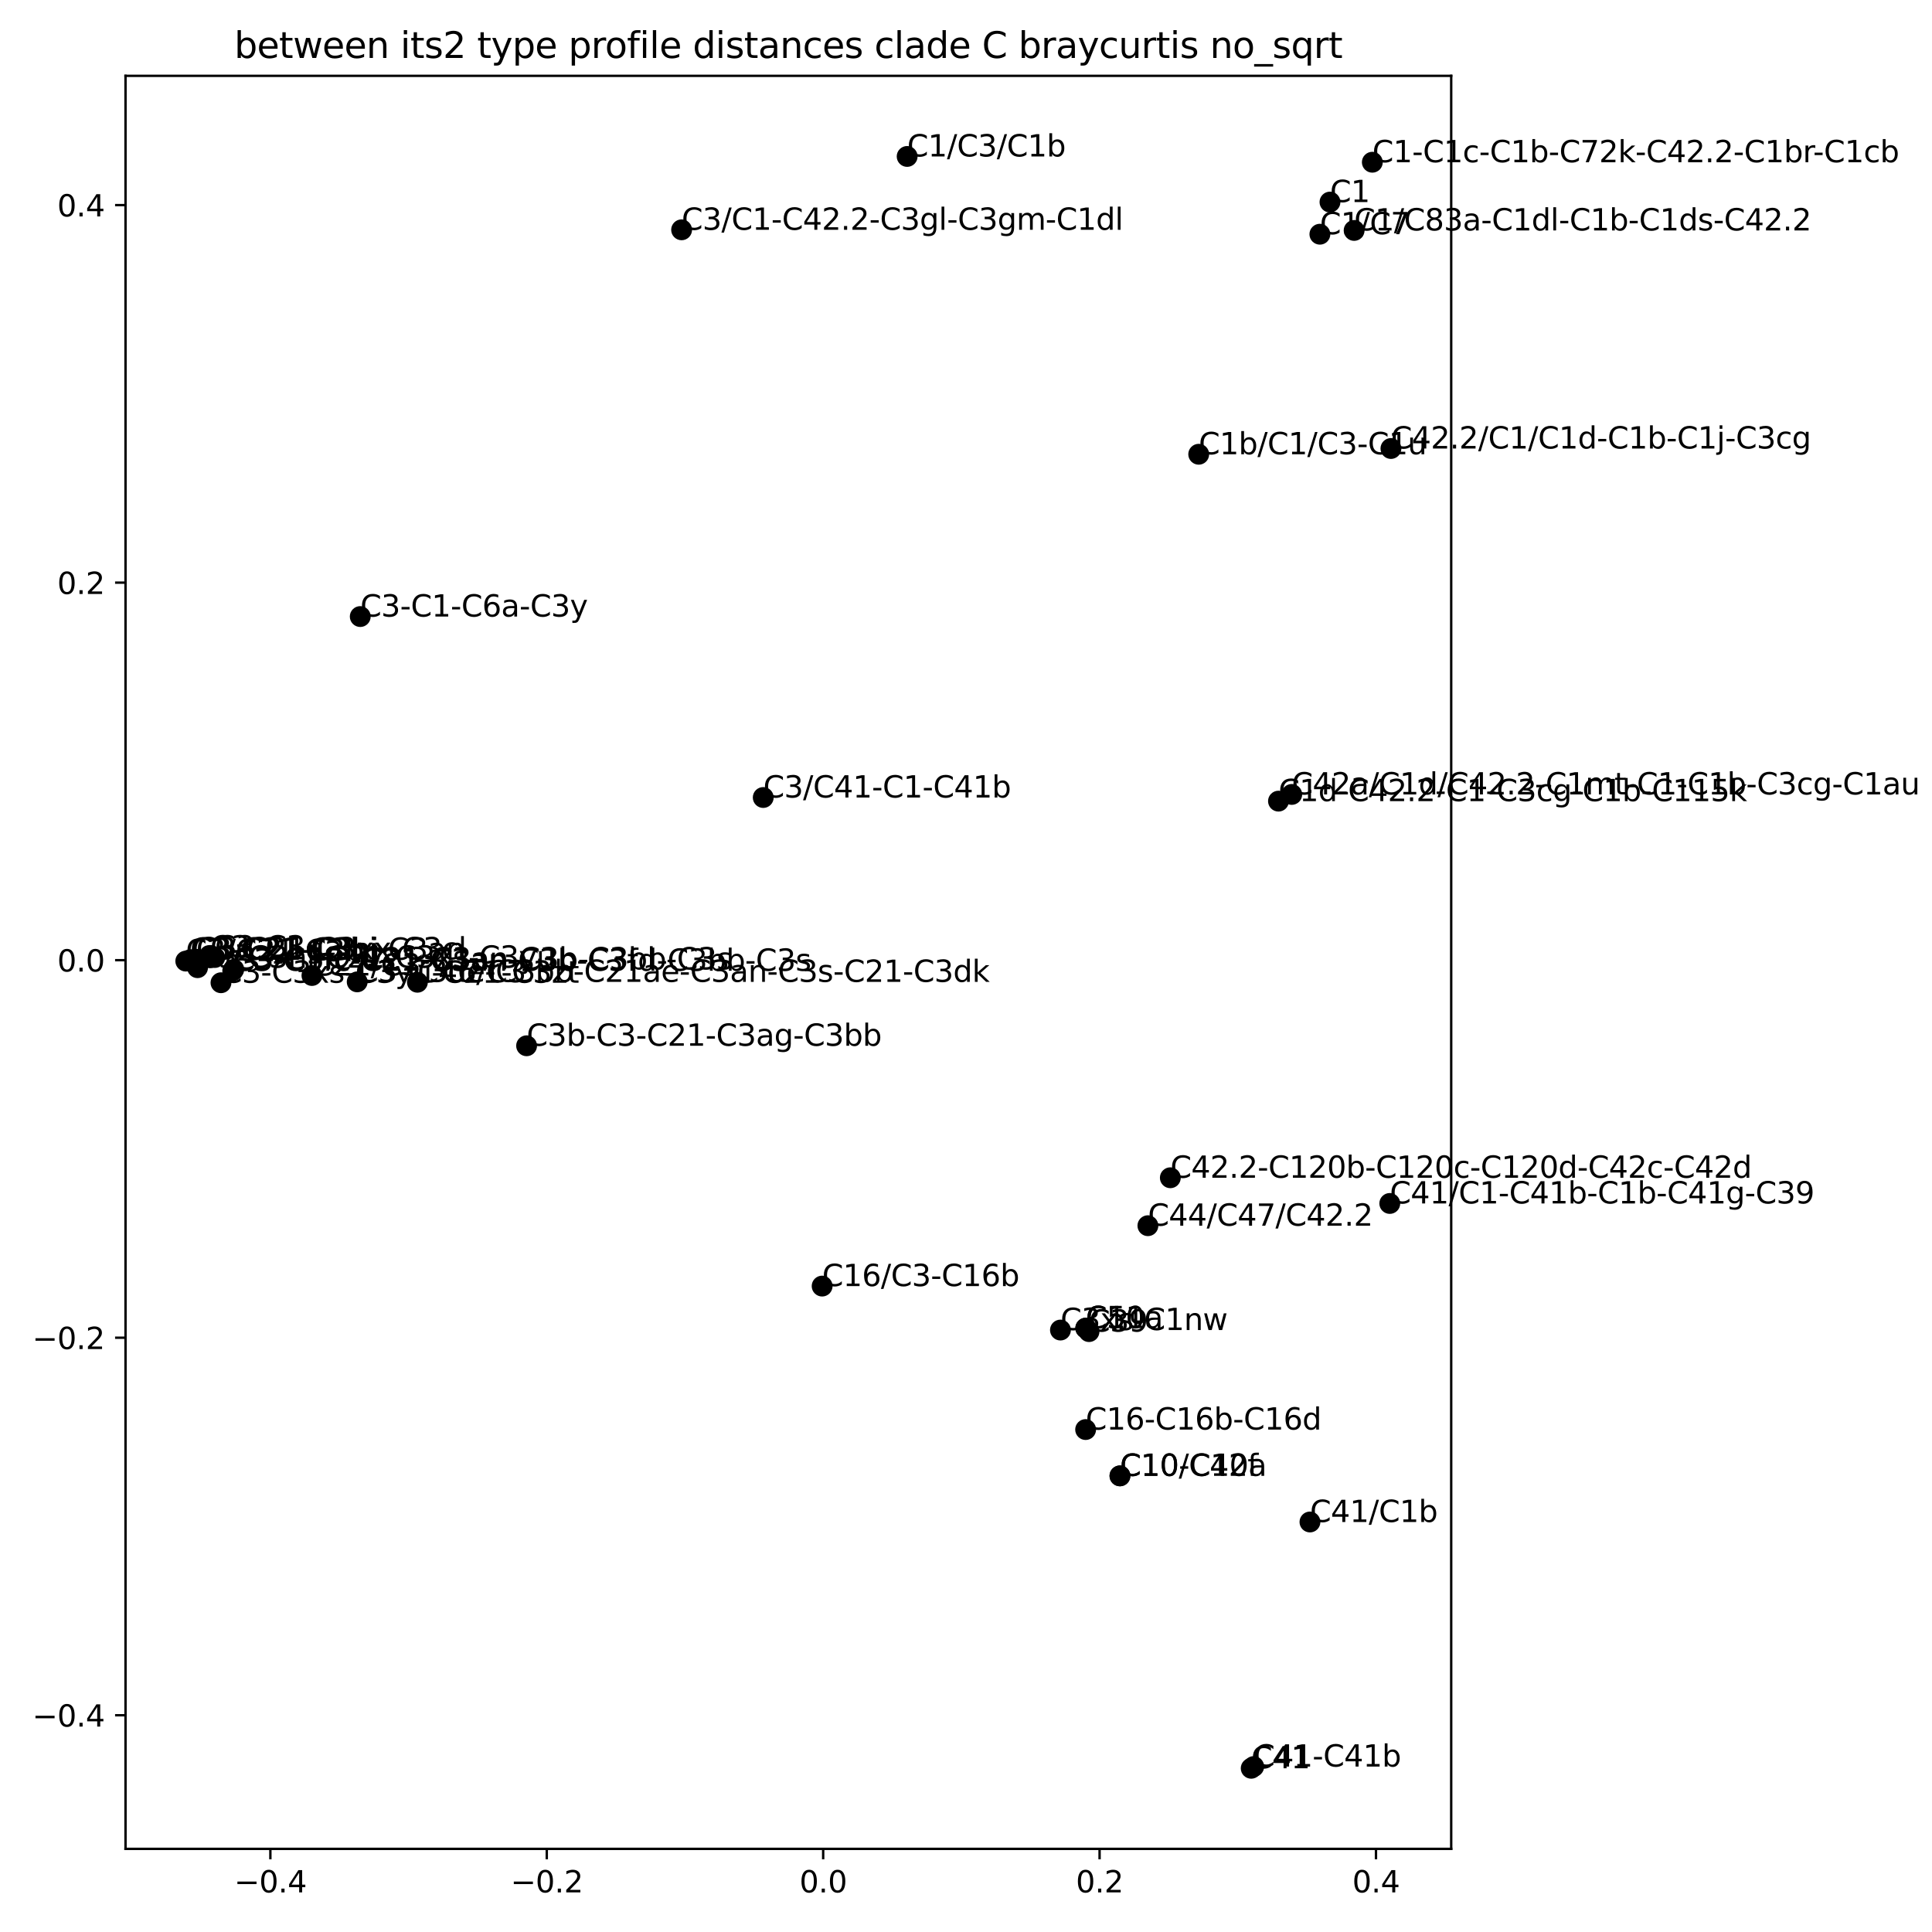 <?xml version="1.0" encoding="utf-8" standalone="no"?>
<!DOCTYPE svg PUBLIC "-//W3C//DTD SVG 1.1//EN"
  "http://www.w3.org/Graphics/SVG/1.1/DTD/svg11.dtd">
<svg xmlns:xlink="http://www.w3.org/1999/xlink" width="648pt" height="648pt" viewBox="0 0 648 648" xmlns="http://www.w3.org/2000/svg" version="1.1">
 <defs>
  <style type="text/css">*{stroke-linejoin: round; stroke-linecap: butt}</style>
 </defs>
 <g id="figure_1">
  <g id="patch_1">
   <path d="M 0 648 
L 648 648 
L 648 0 
L 0 0 
z
" style="fill: #ffffff"/>
  </g>
  <g id="axes_1">
   <g id="patch_2">
    <path d="M 42.1 620.12 
L 486.737 620.12 
L 486.737 25.44 
L 42.1 25.44 
z
" style="fill: #ffffff"/>
   </g>
   <g id="PathCollection_1">
    <defs>
     <path id="md99969f706" d="M 0 3 
C 0.796 3 1.559 2.684 2.121 2.121 
C 2.684 1.559 3 0.796 3 0 
C 3 -0.796 2.684 -1.559 2.121 -2.121 
C 1.559 -2.684 0.796 -3 0 -3 
C -0.796 -3 -1.559 -2.684 -2.121 -2.121 
C -2.684 -1.559 -3 -0.796 -3 0 
C -3 0.796 -2.684 1.559 -2.121 2.121 
C -1.559 2.684 -0.796 3 0 3 
z
" style="stroke: #000000"/>
    </defs>
    <g clip-path="url(#p71aa39fb24)">
     <use xlink:href="#md99969f706" x="63.776" y="321.905" style="stroke: #000000"/>
     <use xlink:href="#md99969f706" x="74.119" y="329.614" style="stroke: #000000"/>
     <use xlink:href="#md99969f706" x="66.256" y="324.565" style="stroke: #000000"/>
     <use xlink:href="#md99969f706" x="72.046" y="321.152" style="stroke: #000000"/>
     <use xlink:href="#md99969f706" x="428.808" y="268.705" style="stroke: #000000"/>
     <use xlink:href="#md99969f706" x="454.181" y="77.287" style="stroke: #000000"/>
     <use xlink:href="#md99969f706" x="304.262" y="52.471" style="stroke: #000000"/>
     <use xlink:href="#md99969f706" x="364.126" y="479.477" style="stroke: #000000"/>
     <use xlink:href="#md99969f706" x="364.17" y="445.462" style="stroke: #000000"/>
     <use xlink:href="#md99969f706" x="119.806" y="329.32" style="stroke: #000000"/>
     <use xlink:href="#md99969f706" x="78.41" y="325.13" style="stroke: #000000"/>
     <use xlink:href="#md99969f706" x="65.793" y="321.747" style="stroke: #000000"/>
     <use xlink:href="#md99969f706" x="466.138" y="403.643" style="stroke: #000000"/>
     <use xlink:href="#md99969f706" x="402.053" y="152.36" style="stroke: #000000"/>
     <use xlink:href="#md99969f706" x="433.254" y="266.454" style="stroke: #000000"/>
     <use xlink:href="#md99969f706" x="64.331" y="321.928" style="stroke: #000000"/>
     <use xlink:href="#md99969f706" x="104.625" y="327.187" style="stroke: #000000"/>
     <use xlink:href="#md99969f706" x="392.536" y="395.025" style="stroke: #000000"/>
     <use xlink:href="#md99969f706" x="176.622" y="350.755" style="stroke: #000000"/>
     <use xlink:href="#md99969f706" x="255.993" y="267.486" style="stroke: #000000"/>
     <use xlink:href="#md99969f706" x="228.616" y="77.077" style="stroke: #000000"/>
     <use xlink:href="#md99969f706" x="275.749" y="431.359" style="stroke: #000000"/>
     <use xlink:href="#md99969f706" x="62.311" y="322.355" style="stroke: #000000"/>
     <use xlink:href="#md99969f706" x="460.284" y="54.413" style="stroke: #000000"/>
     <use xlink:href="#md99969f706" x="120.832" y="206.795" style="stroke: #000000"/>
     <use xlink:href="#md99969f706" x="375.635" y="495.01" style="stroke: #000000"/>
     <use xlink:href="#md99969f706" x="140.001" y="329.45" style="stroke: #000000"/>
     <use xlink:href="#md99969f706" x="385.008" y="411.104" style="stroke: #000000"/>
     <use xlink:href="#md99969f706" x="420.498" y="592.508" style="stroke: #000000"/>
     <use xlink:href="#md99969f706" x="439.365" y="510.479" style="stroke: #000000"/>
     <use xlink:href="#md99969f706" x="442.695" y="78.555" style="stroke: #000000"/>
     <use xlink:href="#md99969f706" x="355.678" y="446.103" style="stroke: #000000"/>
     <use xlink:href="#md99969f706" x="375.635" y="495.01" style="stroke: #000000"/>
     <use xlink:href="#md99969f706" x="419.66" y="593.089" style="stroke: #000000"/>
     <use xlink:href="#md99969f706" x="446.082" y="67.776" style="stroke: #000000"/>
     <use xlink:href="#md99969f706" x="70.499" y="321.15" style="stroke: #000000"/>
     <use xlink:href="#md99969f706" x="364.17" y="445.462" style="stroke: #000000"/>
     <use xlink:href="#md99969f706" x="365.258" y="446.624" style="stroke: #000000"/>
     <use xlink:href="#md99969f706" x="78.056" y="325.596" style="stroke: #000000"/>
     <use xlink:href="#md99969f706" x="466.526" y="150.431" style="stroke: #000000"/>
    </g>
   </g>
   <g id="matplotlib.axis_1">
    <g id="xtick_1">
     <g id="line2d_1">
      <defs>
       <path id="mc042e17efd" d="M 0 0 
L 0 3.5 
" style="stroke: #000000; stroke-width: 0.8"/>
      </defs>
      <g>
       <use xlink:href="#mc042e17efd" x="90.684" y="620.12" style="stroke: #000000; stroke-width: 0.8"/>
      </g>
     </g>
     <g id="text_1">
      <!-- −0.4 -->
      <g transform="translate(78.543 634.718) scale(0.1 -0.1)">
       <defs>
        <path id="DejaVuSans-2212" d="M 678 2272 
L 4684 2272 
L 4684 1741 
L 678 1741 
L 678 2272 
z
" transform="scale(0.016)"/>
        <path id="DejaVuSans-30" d="M 2034 4250 
Q 1547 4250 1301 3770 
Q 1056 3291 1056 2328 
Q 1056 1369 1301 889 
Q 1547 409 2034 409 
Q 2525 409 2770 889 
Q 3016 1369 3016 2328 
Q 3016 3291 2770 3770 
Q 2525 4250 2034 4250 
z
M 2034 4750 
Q 2819 4750 3233 4129 
Q 3647 3509 3647 2328 
Q 3647 1150 3233 529 
Q 2819 -91 2034 -91 
Q 1250 -91 836 529 
Q 422 1150 422 2328 
Q 422 3509 836 4129 
Q 1250 4750 2034 4750 
z
" transform="scale(0.016)"/>
        <path id="DejaVuSans-2e" d="M 684 794 
L 1344 794 
L 1344 0 
L 684 0 
L 684 794 
z
" transform="scale(0.016)"/>
        <path id="DejaVuSans-34" d="M 2419 4116 
L 825 1625 
L 2419 1625 
L 2419 4116 
z
M 2253 4666 
L 3047 4666 
L 3047 1625 
L 3713 1625 
L 3713 1100 
L 3047 1100 
L 3047 0 
L 2419 0 
L 2419 1100 
L 313 1100 
L 313 1709 
L 2253 4666 
z
" transform="scale(0.016)"/>
       </defs>
       <use xlink:href="#DejaVuSans-2212"/>
       <use xlink:href="#DejaVuSans-30" x="83.789"/>
       <use xlink:href="#DejaVuSans-2e" x="147.412"/>
       <use xlink:href="#DejaVuSans-34" x="179.199"/>
      </g>
     </g>
    </g>
    <g id="xtick_2">
     <g id="line2d_2">
      <g>
       <use xlink:href="#mc042e17efd" x="183.39" y="620.12" style="stroke: #000000; stroke-width: 0.8"/>
      </g>
     </g>
     <g id="text_2">
      <!-- −0.2 -->
      <g transform="translate(171.249 634.718) scale(0.1 -0.1)">
       <defs>
        <path id="DejaVuSans-32" d="M 1228 531 
L 3431 531 
L 3431 0 
L 469 0 
L 469 531 
Q 828 903 1448 1529 
Q 2069 2156 2228 2338 
Q 2531 2678 2651 2914 
Q 2772 3150 2772 3378 
Q 2772 3750 2511 3984 
Q 2250 4219 1831 4219 
Q 1534 4219 1204 4116 
Q 875 4013 500 3803 
L 500 4441 
Q 881 4594 1212 4672 
Q 1544 4750 1819 4750 
Q 2544 4750 2975 4387 
Q 3406 4025 3406 3419 
Q 3406 3131 3298 2873 
Q 3191 2616 2906 2266 
Q 2828 2175 2409 1742 
Q 1991 1309 1228 531 
z
" transform="scale(0.016)"/>
       </defs>
       <use xlink:href="#DejaVuSans-2212"/>
       <use xlink:href="#DejaVuSans-30" x="83.789"/>
       <use xlink:href="#DejaVuSans-2e" x="147.412"/>
       <use xlink:href="#DejaVuSans-32" x="179.199"/>
      </g>
     </g>
    </g>
    <g id="xtick_3">
     <g id="line2d_3">
      <g>
       <use xlink:href="#mc042e17efd" x="276.097" y="620.12" style="stroke: #000000; stroke-width: 0.8"/>
      </g>
     </g>
     <g id="text_3">
      <!-- 0.0 -->
      <g transform="translate(268.145 634.718) scale(0.1 -0.1)">
       <use xlink:href="#DejaVuSans-30"/>
       <use xlink:href="#DejaVuSans-2e" x="63.623"/>
       <use xlink:href="#DejaVuSans-30" x="95.41"/>
      </g>
     </g>
    </g>
    <g id="xtick_4">
     <g id="line2d_4">
      <g>
       <use xlink:href="#mc042e17efd" x="368.803" y="620.12" style="stroke: #000000; stroke-width: 0.8"/>
      </g>
     </g>
     <g id="text_4">
      <!-- 0.2 -->
      <g transform="translate(360.851 634.718) scale(0.1 -0.1)">
       <use xlink:href="#DejaVuSans-30"/>
       <use xlink:href="#DejaVuSans-2e" x="63.623"/>
       <use xlink:href="#DejaVuSans-32" x="95.41"/>
      </g>
     </g>
    </g>
    <g id="xtick_5">
     <g id="line2d_5">
      <g>
       <use xlink:href="#mc042e17efd" x="461.509" y="620.12" style="stroke: #000000; stroke-width: 0.8"/>
      </g>
     </g>
     <g id="text_5">
      <!-- 0.4 -->
      <g transform="translate(453.557 634.718) scale(0.1 -0.1)">
       <use xlink:href="#DejaVuSans-30"/>
       <use xlink:href="#DejaVuSans-2e" x="63.623"/>
       <use xlink:href="#DejaVuSans-34" x="95.41"/>
      </g>
     </g>
    </g>
   </g>
   <g id="matplotlib.axis_2">
    <g id="ytick_1">
     <g id="line2d_6">
      <defs>
       <path id="me13c1b723d" d="M 0 0 
L -3.5 0 
" style="stroke: #000000; stroke-width: 0.8"/>
      </defs>
      <g>
       <use xlink:href="#me13c1b723d" x="42.1" y="575.305" style="stroke: #000000; stroke-width: 0.8"/>
      </g>
     </g>
     <g id="text_6">
      <!-- −0.4 -->
      <g transform="translate(10.817 579.104) scale(0.1 -0.1)">
       <use xlink:href="#DejaVuSans-2212"/>
       <use xlink:href="#DejaVuSans-30" x="83.789"/>
       <use xlink:href="#DejaVuSans-2e" x="147.412"/>
       <use xlink:href="#DejaVuSans-34" x="179.199"/>
      </g>
     </g>
    </g>
    <g id="ytick_2">
     <g id="line2d_7">
      <g>
       <use xlink:href="#me13c1b723d" x="42.1" y="448.678" style="stroke: #000000; stroke-width: 0.8"/>
      </g>
     </g>
     <g id="text_7">
      <!-- −0.2 -->
      <g transform="translate(10.817 452.477) scale(0.1 -0.1)">
       <use xlink:href="#DejaVuSans-2212"/>
       <use xlink:href="#DejaVuSans-30" x="83.789"/>
       <use xlink:href="#DejaVuSans-2e" x="147.412"/>
       <use xlink:href="#DejaVuSans-32" x="179.199"/>
      </g>
     </g>
    </g>
    <g id="ytick_3">
     <g id="line2d_8">
      <g>
       <use xlink:href="#me13c1b723d" x="42.1" y="322.05" style="stroke: #000000; stroke-width: 0.8"/>
      </g>
     </g>
     <g id="text_8">
      <!-- 0.0 -->
      <g transform="translate(19.197 325.85) scale(0.1 -0.1)">
       <use xlink:href="#DejaVuSans-30"/>
       <use xlink:href="#DejaVuSans-2e" x="63.623"/>
       <use xlink:href="#DejaVuSans-30" x="95.41"/>
      </g>
     </g>
    </g>
    <g id="ytick_4">
     <g id="line2d_9">
      <g>
       <use xlink:href="#me13c1b723d" x="42.1" y="195.423" style="stroke: #000000; stroke-width: 0.8"/>
      </g>
     </g>
     <g id="text_9">
      <!-- 0.2 -->
      <g transform="translate(19.197 199.222) scale(0.1 -0.1)">
       <use xlink:href="#DejaVuSans-30"/>
       <use xlink:href="#DejaVuSans-2e" x="63.623"/>
       <use xlink:href="#DejaVuSans-32" x="95.41"/>
      </g>
     </g>
    </g>
    <g id="ytick_5">
     <g id="line2d_10">
      <g>
       <use xlink:href="#me13c1b723d" x="42.1" y="68.796" style="stroke: #000000; stroke-width: 0.8"/>
      </g>
     </g>
     <g id="text_10">
      <!-- 0.4 -->
      <g transform="translate(19.197 72.595) scale(0.1 -0.1)">
       <use xlink:href="#DejaVuSans-30"/>
       <use xlink:href="#DejaVuSans-2e" x="63.623"/>
       <use xlink:href="#DejaVuSans-34" x="95.41"/>
      </g>
     </g>
    </g>
   </g>
   <g id="patch_3">
    <path d="M 42.1 620.12 
L 42.1 25.44 
" style="fill: none; stroke: #000000; stroke-width: 0.8; stroke-linejoin: miter; stroke-linecap: square"/>
   </g>
   <g id="patch_4">
    <path d="M 486.737 620.12 
L 486.737 25.44 
" style="fill: none; stroke: #000000; stroke-width: 0.8; stroke-linejoin: miter; stroke-linecap: square"/>
   </g>
   <g id="patch_5">
    <path d="M 42.1 620.12 
L 486.737 620.12 
" style="fill: none; stroke: #000000; stroke-width: 0.8; stroke-linejoin: miter; stroke-linecap: square"/>
   </g>
   <g id="patch_6">
    <path d="M 42.1 25.44 
L 486.737 25.44 
" style="fill: none; stroke: #000000; stroke-width: 0.8; stroke-linejoin: miter; stroke-linecap: square"/>
   </g>
   <g id="text_11">
    <!-- C3-C21-C3hj-C3an -->
    <g transform="translate(63.776 321.905) scale(0.1 -0.1)">
     <defs>
      <path id="DejaVuSans-43" d="M 4122 4306 
L 4122 3641 
Q 3803 3938 3442 4084 
Q 3081 4231 2675 4231 
Q 1875 4231 1450 3742 
Q 1025 3253 1025 2328 
Q 1025 1406 1450 917 
Q 1875 428 2675 428 
Q 3081 428 3442 575 
Q 3803 722 4122 1019 
L 4122 359 
Q 3791 134 3420 21 
Q 3050 -91 2638 -91 
Q 1578 -91 968 557 
Q 359 1206 359 2328 
Q 359 3453 968 4101 
Q 1578 4750 2638 4750 
Q 3056 4750 3426 4639 
Q 3797 4528 4122 4306 
z
" transform="scale(0.016)"/>
      <path id="DejaVuSans-33" d="M 2597 2516 
Q 3050 2419 3304 2112 
Q 3559 1806 3559 1356 
Q 3559 666 3084 287 
Q 2609 -91 1734 -91 
Q 1441 -91 1130 -33 
Q 819 25 488 141 
L 488 750 
Q 750 597 1062 519 
Q 1375 441 1716 441 
Q 2309 441 2620 675 
Q 2931 909 2931 1356 
Q 2931 1769 2642 2001 
Q 2353 2234 1838 2234 
L 1294 2234 
L 1294 2753 
L 1863 2753 
Q 2328 2753 2575 2939 
Q 2822 3125 2822 3475 
Q 2822 3834 2567 4026 
Q 2313 4219 1838 4219 
Q 1578 4219 1281 4162 
Q 984 4106 628 3988 
L 628 4550 
Q 988 4650 1302 4700 
Q 1616 4750 1894 4750 
Q 2613 4750 3031 4423 
Q 3450 4097 3450 3541 
Q 3450 3153 3228 2886 
Q 3006 2619 2597 2516 
z
" transform="scale(0.016)"/>
      <path id="DejaVuSans-2d" d="M 313 2009 
L 1997 2009 
L 1997 1497 
L 313 1497 
L 313 2009 
z
" transform="scale(0.016)"/>
      <path id="DejaVuSans-31" d="M 794 531 
L 1825 531 
L 1825 4091 
L 703 3866 
L 703 4441 
L 1819 4666 
L 2450 4666 
L 2450 531 
L 3481 531 
L 3481 0 
L 794 0 
L 794 531 
z
" transform="scale(0.016)"/>
      <path id="DejaVuSans-68" d="M 3513 2113 
L 3513 0 
L 2938 0 
L 2938 2094 
Q 2938 2591 2744 2837 
Q 2550 3084 2163 3084 
Q 1697 3084 1428 2787 
Q 1159 2491 1159 1978 
L 1159 0 
L 581 0 
L 581 4863 
L 1159 4863 
L 1159 2956 
Q 1366 3272 1645 3428 
Q 1925 3584 2291 3584 
Q 2894 3584 3203 3211 
Q 3513 2838 3513 2113 
z
" transform="scale(0.016)"/>
      <path id="DejaVuSans-6a" d="M 603 3500 
L 1178 3500 
L 1178 -63 
Q 1178 -731 923 -1031 
Q 669 -1331 103 -1331 
L -116 -1331 
L -116 -844 
L 38 -844 
Q 366 -844 484 -692 
Q 603 -541 603 -63 
L 603 3500 
z
M 603 4863 
L 1178 4863 
L 1178 4134 
L 603 4134 
L 603 4863 
z
" transform="scale(0.016)"/>
      <path id="DejaVuSans-61" d="M 2194 1759 
Q 1497 1759 1228 1600 
Q 959 1441 959 1056 
Q 959 750 1161 570 
Q 1363 391 1709 391 
Q 2188 391 2477 730 
Q 2766 1069 2766 1631 
L 2766 1759 
L 2194 1759 
z
M 3341 1997 
L 3341 0 
L 2766 0 
L 2766 531 
Q 2569 213 2275 61 
Q 1981 -91 1556 -91 
Q 1019 -91 701 211 
Q 384 513 384 1019 
Q 384 1609 779 1909 
Q 1175 2209 1959 2209 
L 2766 2209 
L 2766 2266 
Q 2766 2663 2505 2880 
Q 2244 3097 1772 3097 
Q 1472 3097 1187 3025 
Q 903 2953 641 2809 
L 641 3341 
Q 956 3463 1253 3523 
Q 1550 3584 1831 3584 
Q 2591 3584 2966 3190 
Q 3341 2797 3341 1997 
z
" transform="scale(0.016)"/>
      <path id="DejaVuSans-6e" d="M 3513 2113 
L 3513 0 
L 2938 0 
L 2938 2094 
Q 2938 2591 2744 2837 
Q 2550 3084 2163 3084 
Q 1697 3084 1428 2787 
Q 1159 2491 1159 1978 
L 1159 0 
L 581 0 
L 581 3500 
L 1159 3500 
L 1159 2956 
Q 1366 3272 1645 3428 
Q 1925 3584 2291 3584 
Q 2894 3584 3203 3211 
Q 3513 2838 3513 2113 
z
" transform="scale(0.016)"/>
     </defs>
     <use xlink:href="#DejaVuSans-43"/>
     <use xlink:href="#DejaVuSans-33" x="69.824"/>
     <use xlink:href="#DejaVuSans-2d" x="133.447"/>
     <use xlink:href="#DejaVuSans-43" x="169.531"/>
     <use xlink:href="#DejaVuSans-32" x="239.355"/>
     <use xlink:href="#DejaVuSans-31" x="302.979"/>
     <use xlink:href="#DejaVuSans-2d" x="366.602"/>
     <use xlink:href="#DejaVuSans-43" x="402.686"/>
     <use xlink:href="#DejaVuSans-33" x="472.51"/>
     <use xlink:href="#DejaVuSans-68" x="536.133"/>
     <use xlink:href="#DejaVuSans-6a" x="599.512"/>
     <use xlink:href="#DejaVuSans-2d" x="627.295"/>
     <use xlink:href="#DejaVuSans-43" x="663.379"/>
     <use xlink:href="#DejaVuSans-33" x="733.203"/>
     <use xlink:href="#DejaVuSans-61" x="796.826"/>
     <use xlink:href="#DejaVuSans-6e" x="858.105"/>
    </g>
   </g>
   <g id="text_12">
    <!-- C3-C3xs-C3yu-C21-C3zt -->
    <g transform="translate(74.119 329.614) scale(0.1 -0.1)">
     <defs>
      <path id="DejaVuSans-78" d="M 3513 3500 
L 2247 1797 
L 3578 0 
L 2900 0 
L 1881 1375 
L 863 0 
L 184 0 
L 1544 1831 
L 300 3500 
L 978 3500 
L 1906 2253 
L 2834 3500 
L 3513 3500 
z
" transform="scale(0.016)"/>
      <path id="DejaVuSans-73" d="M 2834 3397 
L 2834 2853 
Q 2591 2978 2328 3040 
Q 2066 3103 1784 3103 
Q 1356 3103 1142 2972 
Q 928 2841 928 2578 
Q 928 2378 1081 2264 
Q 1234 2150 1697 2047 
L 1894 2003 
Q 2506 1872 2764 1633 
Q 3022 1394 3022 966 
Q 3022 478 2636 193 
Q 2250 -91 1575 -91 
Q 1294 -91 989 -36 
Q 684 19 347 128 
L 347 722 
Q 666 556 975 473 
Q 1284 391 1588 391 
Q 1994 391 2212 530 
Q 2431 669 2431 922 
Q 2431 1156 2273 1281 
Q 2116 1406 1581 1522 
L 1381 1569 
Q 847 1681 609 1914 
Q 372 2147 372 2553 
Q 372 3047 722 3315 
Q 1072 3584 1716 3584 
Q 2034 3584 2315 3537 
Q 2597 3491 2834 3397 
z
" transform="scale(0.016)"/>
      <path id="DejaVuSans-79" d="M 2059 -325 
Q 1816 -950 1584 -1140 
Q 1353 -1331 966 -1331 
L 506 -1331 
L 506 -850 
L 844 -850 
Q 1081 -850 1212 -737 
Q 1344 -625 1503 -206 
L 1606 56 
L 191 3500 
L 800 3500 
L 1894 763 
L 2988 3500 
L 3597 3500 
L 2059 -325 
z
" transform="scale(0.016)"/>
      <path id="DejaVuSans-75" d="M 544 1381 
L 544 3500 
L 1119 3500 
L 1119 1403 
Q 1119 906 1312 657 
Q 1506 409 1894 409 
Q 2359 409 2629 706 
Q 2900 1003 2900 1516 
L 2900 3500 
L 3475 3500 
L 3475 0 
L 2900 0 
L 2900 538 
Q 2691 219 2414 64 
Q 2138 -91 1772 -91 
Q 1169 -91 856 284 
Q 544 659 544 1381 
z
M 1991 3584 
L 1991 3584 
z
" transform="scale(0.016)"/>
      <path id="DejaVuSans-7a" d="M 353 3500 
L 3084 3500 
L 3084 2975 
L 922 459 
L 3084 459 
L 3084 0 
L 275 0 
L 275 525 
L 2438 3041 
L 353 3041 
L 353 3500 
z
" transform="scale(0.016)"/>
      <path id="DejaVuSans-74" d="M 1172 4494 
L 1172 3500 
L 2356 3500 
L 2356 3053 
L 1172 3053 
L 1172 1153 
Q 1172 725 1289 603 
Q 1406 481 1766 481 
L 2356 481 
L 2356 0 
L 1766 0 
Q 1100 0 847 248 
Q 594 497 594 1153 
L 594 3053 
L 172 3053 
L 172 3500 
L 594 3500 
L 594 4494 
L 1172 4494 
z
" transform="scale(0.016)"/>
     </defs>
     <use xlink:href="#DejaVuSans-43"/>
     <use xlink:href="#DejaVuSans-33" x="69.824"/>
     <use xlink:href="#DejaVuSans-2d" x="133.447"/>
     <use xlink:href="#DejaVuSans-43" x="169.531"/>
     <use xlink:href="#DejaVuSans-33" x="239.355"/>
     <use xlink:href="#DejaVuSans-78" x="302.979"/>
     <use xlink:href="#DejaVuSans-73" x="362.158"/>
     <use xlink:href="#DejaVuSans-2d" x="414.258"/>
     <use xlink:href="#DejaVuSans-43" x="450.342"/>
     <use xlink:href="#DejaVuSans-33" x="520.166"/>
     <use xlink:href="#DejaVuSans-79" x="583.789"/>
     <use xlink:href="#DejaVuSans-75" x="642.969"/>
     <use xlink:href="#DejaVuSans-2d" x="706.348"/>
     <use xlink:href="#DejaVuSans-43" x="742.432"/>
     <use xlink:href="#DejaVuSans-32" x="812.256"/>
     <use xlink:href="#DejaVuSans-31" x="875.879"/>
     <use xlink:href="#DejaVuSans-2d" x="939.502"/>
     <use xlink:href="#DejaVuSans-43" x="975.586"/>
     <use xlink:href="#DejaVuSans-33" x="1045.41"/>
     <use xlink:href="#DejaVuSans-7a" x="1109.033"/>
     <use xlink:href="#DejaVuSans-74" x="1161.523"/>
    </g>
   </g>
   <g id="text_13">
    <!-- C3-C3hj-C21-C3xs-C3yu -->
    <g transform="translate(66.256 324.565) scale(0.1 -0.1)">
     <use xlink:href="#DejaVuSans-43"/>
     <use xlink:href="#DejaVuSans-33" x="69.824"/>
     <use xlink:href="#DejaVuSans-2d" x="133.447"/>
     <use xlink:href="#DejaVuSans-43" x="169.531"/>
     <use xlink:href="#DejaVuSans-33" x="239.355"/>
     <use xlink:href="#DejaVuSans-68" x="302.979"/>
     <use xlink:href="#DejaVuSans-6a" x="366.357"/>
     <use xlink:href="#DejaVuSans-2d" x="394.141"/>
     <use xlink:href="#DejaVuSans-43" x="430.225"/>
     <use xlink:href="#DejaVuSans-32" x="500.049"/>
     <use xlink:href="#DejaVuSans-31" x="563.672"/>
     <use xlink:href="#DejaVuSans-2d" x="627.295"/>
     <use xlink:href="#DejaVuSans-43" x="663.379"/>
     <use xlink:href="#DejaVuSans-33" x="733.203"/>
     <use xlink:href="#DejaVuSans-78" x="796.826"/>
     <use xlink:href="#DejaVuSans-73" x="856.006"/>
     <use xlink:href="#DejaVuSans-2d" x="908.105"/>
     <use xlink:href="#DejaVuSans-43" x="944.189"/>
     <use xlink:href="#DejaVuSans-33" x="1014.014"/>
     <use xlink:href="#DejaVuSans-79" x="1077.637"/>
     <use xlink:href="#DejaVuSans-75" x="1136.816"/>
    </g>
   </g>
   <g id="text_14">
    <!-- C3-C3ga -->
    <g transform="translate(72.046 321.152) scale(0.1 -0.1)">
     <defs>
      <path id="DejaVuSans-67" d="M 2906 1791 
Q 2906 2416 2648 2759 
Q 2391 3103 1925 3103 
Q 1463 3103 1205 2759 
Q 947 2416 947 1791 
Q 947 1169 1205 825 
Q 1463 481 1925 481 
Q 2391 481 2648 825 
Q 2906 1169 2906 1791 
z
M 3481 434 
Q 3481 -459 3084 -895 
Q 2688 -1331 1869 -1331 
Q 1566 -1331 1297 -1286 
Q 1028 -1241 775 -1147 
L 775 -588 
Q 1028 -725 1275 -790 
Q 1522 -856 1778 -856 
Q 2344 -856 2625 -561 
Q 2906 -266 2906 331 
L 2906 616 
Q 2728 306 2450 153 
Q 2172 0 1784 0 
Q 1141 0 747 490 
Q 353 981 353 1791 
Q 353 2603 747 3093 
Q 1141 3584 1784 3584 
Q 2172 3584 2450 3431 
Q 2728 3278 2906 2969 
L 2906 3500 
L 3481 3500 
L 3481 434 
z
" transform="scale(0.016)"/>
     </defs>
     <use xlink:href="#DejaVuSans-43"/>
     <use xlink:href="#DejaVuSans-33" x="69.824"/>
     <use xlink:href="#DejaVuSans-2d" x="133.447"/>
     <use xlink:href="#DejaVuSans-43" x="169.531"/>
     <use xlink:href="#DejaVuSans-33" x="239.355"/>
     <use xlink:href="#DejaVuSans-67" x="302.979"/>
     <use xlink:href="#DejaVuSans-61" x="366.455"/>
    </g>
   </g>
   <g id="text_15">
    <!-- C1d-C42.2-C1-C3cg-C1b-C115k -->
    <g transform="translate(428.808 268.705) scale(0.1 -0.1)">
     <defs>
      <path id="DejaVuSans-64" d="M 2906 2969 
L 2906 4863 
L 3481 4863 
L 3481 0 
L 2906 0 
L 2906 525 
Q 2725 213 2448 61 
Q 2172 -91 1784 -91 
Q 1150 -91 751 415 
Q 353 922 353 1747 
Q 353 2572 751 3078 
Q 1150 3584 1784 3584 
Q 2172 3584 2448 3432 
Q 2725 3281 2906 2969 
z
M 947 1747 
Q 947 1113 1208 752 
Q 1469 391 1925 391 
Q 2381 391 2643 752 
Q 2906 1113 2906 1747 
Q 2906 2381 2643 2742 
Q 2381 3103 1925 3103 
Q 1469 3103 1208 2742 
Q 947 2381 947 1747 
z
" transform="scale(0.016)"/>
      <path id="DejaVuSans-63" d="M 3122 3366 
L 3122 2828 
Q 2878 2963 2633 3030 
Q 2388 3097 2138 3097 
Q 1578 3097 1268 2742 
Q 959 2388 959 1747 
Q 959 1106 1268 751 
Q 1578 397 2138 397 
Q 2388 397 2633 464 
Q 2878 531 3122 666 
L 3122 134 
Q 2881 22 2623 -34 
Q 2366 -91 2075 -91 
Q 1284 -91 818 406 
Q 353 903 353 1747 
Q 353 2603 823 3093 
Q 1294 3584 2113 3584 
Q 2378 3584 2631 3529 
Q 2884 3475 3122 3366 
z
" transform="scale(0.016)"/>
      <path id="DejaVuSans-62" d="M 3116 1747 
Q 3116 2381 2855 2742 
Q 2594 3103 2138 3103 
Q 1681 3103 1420 2742 
Q 1159 2381 1159 1747 
Q 1159 1113 1420 752 
Q 1681 391 2138 391 
Q 2594 391 2855 752 
Q 3116 1113 3116 1747 
z
M 1159 2969 
Q 1341 3281 1617 3432 
Q 1894 3584 2278 3584 
Q 2916 3584 3314 3078 
Q 3713 2572 3713 1747 
Q 3713 922 3314 415 
Q 2916 -91 2278 -91 
Q 1894 -91 1617 61 
Q 1341 213 1159 525 
L 1159 0 
L 581 0 
L 581 4863 
L 1159 4863 
L 1159 2969 
z
" transform="scale(0.016)"/>
      <path id="DejaVuSans-35" d="M 691 4666 
L 3169 4666 
L 3169 4134 
L 1269 4134 
L 1269 2991 
Q 1406 3038 1543 3061 
Q 1681 3084 1819 3084 
Q 2600 3084 3056 2656 
Q 3513 2228 3513 1497 
Q 3513 744 3044 326 
Q 2575 -91 1722 -91 
Q 1428 -91 1123 -41 
Q 819 9 494 109 
L 494 744 
Q 775 591 1075 516 
Q 1375 441 1709 441 
Q 2250 441 2565 725 
Q 2881 1009 2881 1497 
Q 2881 1984 2565 2268 
Q 2250 2553 1709 2553 
Q 1456 2553 1204 2497 
Q 953 2441 691 2322 
L 691 4666 
z
" transform="scale(0.016)"/>
      <path id="DejaVuSans-6b" d="M 581 4863 
L 1159 4863 
L 1159 1991 
L 2875 3500 
L 3609 3500 
L 1753 1863 
L 3688 0 
L 2938 0 
L 1159 1709 
L 1159 0 
L 581 0 
L 581 4863 
z
" transform="scale(0.016)"/>
     </defs>
     <use xlink:href="#DejaVuSans-43"/>
     <use xlink:href="#DejaVuSans-31" x="69.824"/>
     <use xlink:href="#DejaVuSans-64" x="133.447"/>
     <use xlink:href="#DejaVuSans-2d" x="196.924"/>
     <use xlink:href="#DejaVuSans-43" x="233.008"/>
     <use xlink:href="#DejaVuSans-34" x="302.832"/>
     <use xlink:href="#DejaVuSans-32" x="366.455"/>
     <use xlink:href="#DejaVuSans-2e" x="430.078"/>
     <use xlink:href="#DejaVuSans-32" x="461.865"/>
     <use xlink:href="#DejaVuSans-2d" x="525.488"/>
     <use xlink:href="#DejaVuSans-43" x="561.572"/>
     <use xlink:href="#DejaVuSans-31" x="631.396"/>
     <use xlink:href="#DejaVuSans-2d" x="695.02"/>
     <use xlink:href="#DejaVuSans-43" x="731.104"/>
     <use xlink:href="#DejaVuSans-33" x="800.928"/>
     <use xlink:href="#DejaVuSans-63" x="864.551"/>
     <use xlink:href="#DejaVuSans-67" x="919.531"/>
     <use xlink:href="#DejaVuSans-2d" x="983.008"/>
     <use xlink:href="#DejaVuSans-43" x="1019.092"/>
     <use xlink:href="#DejaVuSans-31" x="1088.916"/>
     <use xlink:href="#DejaVuSans-62" x="1152.539"/>
     <use xlink:href="#DejaVuSans-2d" x="1216.016"/>
     <use xlink:href="#DejaVuSans-43" x="1252.1"/>
     <use xlink:href="#DejaVuSans-31" x="1321.924"/>
     <use xlink:href="#DejaVuSans-31" x="1385.547"/>
     <use xlink:href="#DejaVuSans-35" x="1449.17"/>
     <use xlink:href="#DejaVuSans-6b" x="1512.793"/>
    </g>
   </g>
   <g id="text_16">
    <!-- C1/C83a-C1dl-C1b-C1ds-C42.2 -->
    <g transform="translate(454.181 77.287) scale(0.1 -0.1)">
     <defs>
      <path id="DejaVuSans-2f" d="M 1625 4666 
L 2156 4666 
L 531 -594 
L 0 -594 
L 1625 4666 
z
" transform="scale(0.016)"/>
      <path id="DejaVuSans-38" d="M 2034 2216 
Q 1584 2216 1326 1975 
Q 1069 1734 1069 1313 
Q 1069 891 1326 650 
Q 1584 409 2034 409 
Q 2484 409 2743 651 
Q 3003 894 3003 1313 
Q 3003 1734 2745 1975 
Q 2488 2216 2034 2216 
z
M 1403 2484 
Q 997 2584 770 2862 
Q 544 3141 544 3541 
Q 544 4100 942 4425 
Q 1341 4750 2034 4750 
Q 2731 4750 3128 4425 
Q 3525 4100 3525 3541 
Q 3525 3141 3298 2862 
Q 3072 2584 2669 2484 
Q 3125 2378 3379 2068 
Q 3634 1759 3634 1313 
Q 3634 634 3220 271 
Q 2806 -91 2034 -91 
Q 1263 -91 848 271 
Q 434 634 434 1313 
Q 434 1759 690 2068 
Q 947 2378 1403 2484 
z
M 1172 3481 
Q 1172 3119 1398 2916 
Q 1625 2713 2034 2713 
Q 2441 2713 2670 2916 
Q 2900 3119 2900 3481 
Q 2900 3844 2670 4047 
Q 2441 4250 2034 4250 
Q 1625 4250 1398 4047 
Q 1172 3844 1172 3481 
z
" transform="scale(0.016)"/>
      <path id="DejaVuSans-6c" d="M 603 4863 
L 1178 4863 
L 1178 0 
L 603 0 
L 603 4863 
z
" transform="scale(0.016)"/>
     </defs>
     <use xlink:href="#DejaVuSans-43"/>
     <use xlink:href="#DejaVuSans-31" x="69.824"/>
     <use xlink:href="#DejaVuSans-2f" x="133.447"/>
     <use xlink:href="#DejaVuSans-43" x="167.139"/>
     <use xlink:href="#DejaVuSans-38" x="236.963"/>
     <use xlink:href="#DejaVuSans-33" x="300.586"/>
     <use xlink:href="#DejaVuSans-61" x="364.209"/>
     <use xlink:href="#DejaVuSans-2d" x="425.488"/>
     <use xlink:href="#DejaVuSans-43" x="461.572"/>
     <use xlink:href="#DejaVuSans-31" x="531.396"/>
     <use xlink:href="#DejaVuSans-64" x="595.02"/>
     <use xlink:href="#DejaVuSans-6c" x="658.496"/>
     <use xlink:href="#DejaVuSans-2d" x="686.279"/>
     <use xlink:href="#DejaVuSans-43" x="722.363"/>
     <use xlink:href="#DejaVuSans-31" x="792.188"/>
     <use xlink:href="#DejaVuSans-62" x="855.811"/>
     <use xlink:href="#DejaVuSans-2d" x="919.287"/>
     <use xlink:href="#DejaVuSans-43" x="955.371"/>
     <use xlink:href="#DejaVuSans-31" x="1025.195"/>
     <use xlink:href="#DejaVuSans-64" x="1088.818"/>
     <use xlink:href="#DejaVuSans-73" x="1152.295"/>
     <use xlink:href="#DejaVuSans-2d" x="1204.395"/>
     <use xlink:href="#DejaVuSans-43" x="1240.479"/>
     <use xlink:href="#DejaVuSans-34" x="1310.303"/>
     <use xlink:href="#DejaVuSans-32" x="1373.926"/>
     <use xlink:href="#DejaVuSans-2e" x="1437.549"/>
     <use xlink:href="#DejaVuSans-32" x="1469.336"/>
    </g>
   </g>
   <g id="text_17">
    <!-- C1/C3/C1b -->
    <g transform="translate(304.262 52.471) scale(0.1 -0.1)">
     <use xlink:href="#DejaVuSans-43"/>
     <use xlink:href="#DejaVuSans-31" x="69.824"/>
     <use xlink:href="#DejaVuSans-2f" x="133.447"/>
     <use xlink:href="#DejaVuSans-43" x="167.139"/>
     <use xlink:href="#DejaVuSans-33" x="236.963"/>
     <use xlink:href="#DejaVuSans-2f" x="300.586"/>
     <use xlink:href="#DejaVuSans-43" x="334.277"/>
     <use xlink:href="#DejaVuSans-31" x="404.102"/>
     <use xlink:href="#DejaVuSans-62" x="467.725"/>
    </g>
   </g>
   <g id="text_18">
    <!-- C16-C16b-C16d -->
    <g transform="translate(364.126 479.477) scale(0.1 -0.1)">
     <defs>
      <path id="DejaVuSans-36" d="M 2113 2584 
Q 1688 2584 1439 2293 
Q 1191 2003 1191 1497 
Q 1191 994 1439 701 
Q 1688 409 2113 409 
Q 2538 409 2786 701 
Q 3034 994 3034 1497 
Q 3034 2003 2786 2293 
Q 2538 2584 2113 2584 
z
M 3366 4563 
L 3366 3988 
Q 3128 4100 2886 4159 
Q 2644 4219 2406 4219 
Q 1781 4219 1451 3797 
Q 1122 3375 1075 2522 
Q 1259 2794 1537 2939 
Q 1816 3084 2150 3084 
Q 2853 3084 3261 2657 
Q 3669 2231 3669 1497 
Q 3669 778 3244 343 
Q 2819 -91 2113 -91 
Q 1303 -91 875 529 
Q 447 1150 447 2328 
Q 447 3434 972 4092 
Q 1497 4750 2381 4750 
Q 2619 4750 2861 4703 
Q 3103 4656 3366 4563 
z
" transform="scale(0.016)"/>
     </defs>
     <use xlink:href="#DejaVuSans-43"/>
     <use xlink:href="#DejaVuSans-31" x="69.824"/>
     <use xlink:href="#DejaVuSans-36" x="133.447"/>
     <use xlink:href="#DejaVuSans-2d" x="197.07"/>
     <use xlink:href="#DejaVuSans-43" x="233.154"/>
     <use xlink:href="#DejaVuSans-31" x="302.979"/>
     <use xlink:href="#DejaVuSans-36" x="366.602"/>
     <use xlink:href="#DejaVuSans-62" x="430.225"/>
     <use xlink:href="#DejaVuSans-2d" x="493.701"/>
     <use xlink:href="#DejaVuSans-43" x="529.785"/>
     <use xlink:href="#DejaVuSans-31" x="599.609"/>
     <use xlink:href="#DejaVuSans-36" x="663.232"/>
     <use xlink:href="#DejaVuSans-64" x="726.855"/>
    </g>
   </g>
   <g id="text_19">
    <!-- C11 -->
    <g transform="translate(364.17 445.462) scale(0.1 -0.1)">
     <use xlink:href="#DejaVuSans-43"/>
     <use xlink:href="#DejaVuSans-31" x="69.824"/>
     <use xlink:href="#DejaVuSans-31" x="133.447"/>
    </g>
   </g>
   <g id="text_20">
    <!-- C3-C3de-C3bb-C21ae-C3an-C3s-C21-C3dk -->
    <g transform="translate(119.806 329.32) scale(0.1 -0.1)">
     <defs>
      <path id="DejaVuSans-65" d="M 3597 1894 
L 3597 1613 
L 953 1613 
Q 991 1019 1311 708 
Q 1631 397 2203 397 
Q 2534 397 2845 478 
Q 3156 559 3463 722 
L 3463 178 
Q 3153 47 2828 -22 
Q 2503 -91 2169 -91 
Q 1331 -91 842 396 
Q 353 884 353 1716 
Q 353 2575 817 3079 
Q 1281 3584 2069 3584 
Q 2775 3584 3186 3129 
Q 3597 2675 3597 1894 
z
M 3022 2063 
Q 3016 2534 2758 2815 
Q 2500 3097 2075 3097 
Q 1594 3097 1305 2825 
Q 1016 2553 972 2059 
L 3022 2063 
z
" transform="scale(0.016)"/>
     </defs>
     <use xlink:href="#DejaVuSans-43"/>
     <use xlink:href="#DejaVuSans-33" x="69.824"/>
     <use xlink:href="#DejaVuSans-2d" x="133.447"/>
     <use xlink:href="#DejaVuSans-43" x="169.531"/>
     <use xlink:href="#DejaVuSans-33" x="239.355"/>
     <use xlink:href="#DejaVuSans-64" x="302.979"/>
     <use xlink:href="#DejaVuSans-65" x="366.455"/>
     <use xlink:href="#DejaVuSans-2d" x="427.979"/>
     <use xlink:href="#DejaVuSans-43" x="464.062"/>
     <use xlink:href="#DejaVuSans-33" x="533.887"/>
     <use xlink:href="#DejaVuSans-62" x="597.51"/>
     <use xlink:href="#DejaVuSans-62" x="660.986"/>
     <use xlink:href="#DejaVuSans-2d" x="724.463"/>
     <use xlink:href="#DejaVuSans-43" x="760.547"/>
     <use xlink:href="#DejaVuSans-32" x="830.371"/>
     <use xlink:href="#DejaVuSans-31" x="893.994"/>
     <use xlink:href="#DejaVuSans-61" x="957.617"/>
     <use xlink:href="#DejaVuSans-65" x="1018.896"/>
     <use xlink:href="#DejaVuSans-2d" x="1080.42"/>
     <use xlink:href="#DejaVuSans-43" x="1116.504"/>
     <use xlink:href="#DejaVuSans-33" x="1186.328"/>
     <use xlink:href="#DejaVuSans-61" x="1249.951"/>
     <use xlink:href="#DejaVuSans-6e" x="1311.23"/>
     <use xlink:href="#DejaVuSans-2d" x="1374.609"/>
     <use xlink:href="#DejaVuSans-43" x="1410.693"/>
     <use xlink:href="#DejaVuSans-33" x="1480.518"/>
     <use xlink:href="#DejaVuSans-73" x="1544.141"/>
     <use xlink:href="#DejaVuSans-2d" x="1596.24"/>
     <use xlink:href="#DejaVuSans-43" x="1632.324"/>
     <use xlink:href="#DejaVuSans-32" x="1702.148"/>
     <use xlink:href="#DejaVuSans-31" x="1765.771"/>
     <use xlink:href="#DejaVuSans-2d" x="1829.395"/>
     <use xlink:href="#DejaVuSans-43" x="1865.479"/>
     <use xlink:href="#DejaVuSans-33" x="1935.303"/>
     <use xlink:href="#DejaVuSans-64" x="1998.926"/>
     <use xlink:href="#DejaVuSans-6b" x="2062.402"/>
    </g>
   </g>
   <g id="text_21">
    <!-- C3-C3fc-C21-C3an-C3b-C3bb-C3s -->
    <g transform="translate(78.41 325.13) scale(0.1 -0.1)">
     <defs>
      <path id="DejaVuSans-66" d="M 2375 4863 
L 2375 4384 
L 1825 4384 
Q 1516 4384 1395 4259 
Q 1275 4134 1275 3809 
L 1275 3500 
L 2222 3500 
L 2222 3053 
L 1275 3053 
L 1275 0 
L 697 0 
L 697 3053 
L 147 3053 
L 147 3500 
L 697 3500 
L 697 3744 
Q 697 4328 969 4595 
Q 1241 4863 1831 4863 
L 2375 4863 
z
" transform="scale(0.016)"/>
     </defs>
     <use xlink:href="#DejaVuSans-43"/>
     <use xlink:href="#DejaVuSans-33" x="69.824"/>
     <use xlink:href="#DejaVuSans-2d" x="133.447"/>
     <use xlink:href="#DejaVuSans-43" x="169.531"/>
     <use xlink:href="#DejaVuSans-33" x="239.355"/>
     <use xlink:href="#DejaVuSans-66" x="302.979"/>
     <use xlink:href="#DejaVuSans-63" x="338.184"/>
     <use xlink:href="#DejaVuSans-2d" x="393.164"/>
     <use xlink:href="#DejaVuSans-43" x="429.248"/>
     <use xlink:href="#DejaVuSans-32" x="499.072"/>
     <use xlink:href="#DejaVuSans-31" x="562.695"/>
     <use xlink:href="#DejaVuSans-2d" x="626.318"/>
     <use xlink:href="#DejaVuSans-43" x="662.402"/>
     <use xlink:href="#DejaVuSans-33" x="732.227"/>
     <use xlink:href="#DejaVuSans-61" x="795.85"/>
     <use xlink:href="#DejaVuSans-6e" x="857.129"/>
     <use xlink:href="#DejaVuSans-2d" x="920.508"/>
     <use xlink:href="#DejaVuSans-43" x="956.592"/>
     <use xlink:href="#DejaVuSans-33" x="1026.416"/>
     <use xlink:href="#DejaVuSans-62" x="1090.039"/>
     <use xlink:href="#DejaVuSans-2d" x="1153.516"/>
     <use xlink:href="#DejaVuSans-43" x="1189.6"/>
     <use xlink:href="#DejaVuSans-33" x="1259.424"/>
     <use xlink:href="#DejaVuSans-62" x="1323.047"/>
     <use xlink:href="#DejaVuSans-62" x="1386.523"/>
     <use xlink:href="#DejaVuSans-2d" x="1450"/>
     <use xlink:href="#DejaVuSans-43" x="1486.084"/>
     <use xlink:href="#DejaVuSans-33" x="1555.908"/>
     <use xlink:href="#DejaVuSans-73" x="1619.531"/>
    </g>
   </g>
   <g id="text_22">
    <!-- C3-C21-C3xx-C3cl -->
    <g transform="translate(65.793 321.747) scale(0.1 -0.1)">
     <use xlink:href="#DejaVuSans-43"/>
     <use xlink:href="#DejaVuSans-33" x="69.824"/>
     <use xlink:href="#DejaVuSans-2d" x="133.447"/>
     <use xlink:href="#DejaVuSans-43" x="169.531"/>
     <use xlink:href="#DejaVuSans-32" x="239.355"/>
     <use xlink:href="#DejaVuSans-31" x="302.979"/>
     <use xlink:href="#DejaVuSans-2d" x="366.602"/>
     <use xlink:href="#DejaVuSans-43" x="402.686"/>
     <use xlink:href="#DejaVuSans-33" x="472.51"/>
     <use xlink:href="#DejaVuSans-78" x="536.133"/>
     <use xlink:href="#DejaVuSans-78" x="595.312"/>
     <use xlink:href="#DejaVuSans-2d" x="654.492"/>
     <use xlink:href="#DejaVuSans-43" x="690.576"/>
     <use xlink:href="#DejaVuSans-33" x="760.4"/>
     <use xlink:href="#DejaVuSans-63" x="824.023"/>
     <use xlink:href="#DejaVuSans-6c" x="879.004"/>
    </g>
   </g>
   <g id="text_23">
    <!-- C41/C1-C41b-C1b-C41g-C39 -->
    <g transform="translate(466.138 403.643) scale(0.1 -0.1)">
     <defs>
      <path id="DejaVuSans-39" d="M 703 97 
L 703 672 
Q 941 559 1184 500 
Q 1428 441 1663 441 
Q 2288 441 2617 861 
Q 2947 1281 2994 2138 
Q 2813 1869 2534 1725 
Q 2256 1581 1919 1581 
Q 1219 1581 811 2004 
Q 403 2428 403 3163 
Q 403 3881 828 4315 
Q 1253 4750 1959 4750 
Q 2769 4750 3195 4129 
Q 3622 3509 3622 2328 
Q 3622 1225 3098 567 
Q 2575 -91 1691 -91 
Q 1453 -91 1209 -44 
Q 966 3 703 97 
z
M 1959 2075 
Q 2384 2075 2632 2365 
Q 2881 2656 2881 3163 
Q 2881 3666 2632 3958 
Q 2384 4250 1959 4250 
Q 1534 4250 1286 3958 
Q 1038 3666 1038 3163 
Q 1038 2656 1286 2365 
Q 1534 2075 1959 2075 
z
" transform="scale(0.016)"/>
     </defs>
     <use xlink:href="#DejaVuSans-43"/>
     <use xlink:href="#DejaVuSans-34" x="69.824"/>
     <use xlink:href="#DejaVuSans-31" x="133.447"/>
     <use xlink:href="#DejaVuSans-2f" x="197.07"/>
     <use xlink:href="#DejaVuSans-43" x="230.762"/>
     <use xlink:href="#DejaVuSans-31" x="300.586"/>
     <use xlink:href="#DejaVuSans-2d" x="364.209"/>
     <use xlink:href="#DejaVuSans-43" x="400.293"/>
     <use xlink:href="#DejaVuSans-34" x="470.117"/>
     <use xlink:href="#DejaVuSans-31" x="533.74"/>
     <use xlink:href="#DejaVuSans-62" x="597.363"/>
     <use xlink:href="#DejaVuSans-2d" x="660.84"/>
     <use xlink:href="#DejaVuSans-43" x="696.924"/>
     <use xlink:href="#DejaVuSans-31" x="766.748"/>
     <use xlink:href="#DejaVuSans-62" x="830.371"/>
     <use xlink:href="#DejaVuSans-2d" x="893.848"/>
     <use xlink:href="#DejaVuSans-43" x="929.932"/>
     <use xlink:href="#DejaVuSans-34" x="999.756"/>
     <use xlink:href="#DejaVuSans-31" x="1063.379"/>
     <use xlink:href="#DejaVuSans-67" x="1127.002"/>
     <use xlink:href="#DejaVuSans-2d" x="1190.479"/>
     <use xlink:href="#DejaVuSans-43" x="1226.562"/>
     <use xlink:href="#DejaVuSans-33" x="1296.387"/>
     <use xlink:href="#DejaVuSans-39" x="1360.01"/>
    </g>
   </g>
   <g id="text_24">
    <!-- C1b/C1/C3-C1u -->
    <g transform="translate(402.053 152.36) scale(0.1 -0.1)">
     <use xlink:href="#DejaVuSans-43"/>
     <use xlink:href="#DejaVuSans-31" x="69.824"/>
     <use xlink:href="#DejaVuSans-62" x="133.447"/>
     <use xlink:href="#DejaVuSans-2f" x="196.924"/>
     <use xlink:href="#DejaVuSans-43" x="230.615"/>
     <use xlink:href="#DejaVuSans-31" x="300.439"/>
     <use xlink:href="#DejaVuSans-2f" x="364.062"/>
     <use xlink:href="#DejaVuSans-43" x="397.754"/>
     <use xlink:href="#DejaVuSans-33" x="467.578"/>
     <use xlink:href="#DejaVuSans-2d" x="531.201"/>
     <use xlink:href="#DejaVuSans-43" x="567.285"/>
     <use xlink:href="#DejaVuSans-31" x="637.109"/>
     <use xlink:href="#DejaVuSans-75" x="700.732"/>
    </g>
   </g>
   <g id="text_25">
    <!-- C42a/C1d/C42.2-C1mt-C1-C1b-C3cg-C1au -->
    <g transform="translate(433.254 266.454) scale(0.1 -0.1)">
     <defs>
      <path id="DejaVuSans-6d" d="M 3328 2828 
Q 3544 3216 3844 3400 
Q 4144 3584 4550 3584 
Q 5097 3584 5394 3201 
Q 5691 2819 5691 2113 
L 5691 0 
L 5113 0 
L 5113 2094 
Q 5113 2597 4934 2840 
Q 4756 3084 4391 3084 
Q 3944 3084 3684 2787 
Q 3425 2491 3425 1978 
L 3425 0 
L 2847 0 
L 2847 2094 
Q 2847 2600 2669 2842 
Q 2491 3084 2119 3084 
Q 1678 3084 1418 2786 
Q 1159 2488 1159 1978 
L 1159 0 
L 581 0 
L 581 3500 
L 1159 3500 
L 1159 2956 
Q 1356 3278 1631 3431 
Q 1906 3584 2284 3584 
Q 2666 3584 2933 3390 
Q 3200 3197 3328 2828 
z
" transform="scale(0.016)"/>
     </defs>
     <use xlink:href="#DejaVuSans-43"/>
     <use xlink:href="#DejaVuSans-34" x="69.824"/>
     <use xlink:href="#DejaVuSans-32" x="133.447"/>
     <use xlink:href="#DejaVuSans-61" x="197.07"/>
     <use xlink:href="#DejaVuSans-2f" x="258.35"/>
     <use xlink:href="#DejaVuSans-43" x="292.041"/>
     <use xlink:href="#DejaVuSans-31" x="361.865"/>
     <use xlink:href="#DejaVuSans-64" x="425.488"/>
     <use xlink:href="#DejaVuSans-2f" x="488.965"/>
     <use xlink:href="#DejaVuSans-43" x="522.656"/>
     <use xlink:href="#DejaVuSans-34" x="592.48"/>
     <use xlink:href="#DejaVuSans-32" x="656.104"/>
     <use xlink:href="#DejaVuSans-2e" x="719.727"/>
     <use xlink:href="#DejaVuSans-32" x="751.514"/>
     <use xlink:href="#DejaVuSans-2d" x="815.137"/>
     <use xlink:href="#DejaVuSans-43" x="851.221"/>
     <use xlink:href="#DejaVuSans-31" x="921.045"/>
     <use xlink:href="#DejaVuSans-6d" x="984.668"/>
     <use xlink:href="#DejaVuSans-74" x="1082.08"/>
     <use xlink:href="#DejaVuSans-2d" x="1121.289"/>
     <use xlink:href="#DejaVuSans-43" x="1157.373"/>
     <use xlink:href="#DejaVuSans-31" x="1227.197"/>
     <use xlink:href="#DejaVuSans-2d" x="1290.82"/>
     <use xlink:href="#DejaVuSans-43" x="1326.904"/>
     <use xlink:href="#DejaVuSans-31" x="1396.729"/>
     <use xlink:href="#DejaVuSans-62" x="1460.352"/>
     <use xlink:href="#DejaVuSans-2d" x="1523.828"/>
     <use xlink:href="#DejaVuSans-43" x="1559.912"/>
     <use xlink:href="#DejaVuSans-33" x="1629.736"/>
     <use xlink:href="#DejaVuSans-63" x="1693.359"/>
     <use xlink:href="#DejaVuSans-67" x="1748.34"/>
     <use xlink:href="#DejaVuSans-2d" x="1811.816"/>
     <use xlink:href="#DejaVuSans-43" x="1847.9"/>
     <use xlink:href="#DejaVuSans-31" x="1917.725"/>
     <use xlink:href="#DejaVuSans-61" x="1981.348"/>
     <use xlink:href="#DejaVuSans-75" x="2042.627"/>
    </g>
   </g>
   <g id="text_26">
    <!-- C3-C21-C3hj -->
    <g transform="translate(64.331 321.928) scale(0.1 -0.1)">
     <use xlink:href="#DejaVuSans-43"/>
     <use xlink:href="#DejaVuSans-33" x="69.824"/>
     <use xlink:href="#DejaVuSans-2d" x="133.447"/>
     <use xlink:href="#DejaVuSans-43" x="169.531"/>
     <use xlink:href="#DejaVuSans-32" x="239.355"/>
     <use xlink:href="#DejaVuSans-31" x="302.979"/>
     <use xlink:href="#DejaVuSans-2d" x="366.602"/>
     <use xlink:href="#DejaVuSans-43" x="402.686"/>
     <use xlink:href="#DejaVuSans-33" x="472.51"/>
     <use xlink:href="#DejaVuSans-68" x="536.133"/>
     <use xlink:href="#DejaVuSans-6a" x="599.512"/>
    </g>
   </g>
   <g id="text_27">
    <!-- C21/C3 -->
    <g transform="translate(104.625 327.187) scale(0.1 -0.1)">
     <use xlink:href="#DejaVuSans-43"/>
     <use xlink:href="#DejaVuSans-32" x="69.824"/>
     <use xlink:href="#DejaVuSans-31" x="133.447"/>
     <use xlink:href="#DejaVuSans-2f" x="197.07"/>
     <use xlink:href="#DejaVuSans-43" x="230.762"/>
     <use xlink:href="#DejaVuSans-33" x="300.586"/>
    </g>
   </g>
   <g id="text_28">
    <!-- C42.2-C120b-C120c-C120d-C42c-C42d -->
    <g transform="translate(392.536 395.025) scale(0.1 -0.1)">
     <use xlink:href="#DejaVuSans-43"/>
     <use xlink:href="#DejaVuSans-34" x="69.824"/>
     <use xlink:href="#DejaVuSans-32" x="133.447"/>
     <use xlink:href="#DejaVuSans-2e" x="197.07"/>
     <use xlink:href="#DejaVuSans-32" x="228.857"/>
     <use xlink:href="#DejaVuSans-2d" x="292.48"/>
     <use xlink:href="#DejaVuSans-43" x="328.564"/>
     <use xlink:href="#DejaVuSans-31" x="398.389"/>
     <use xlink:href="#DejaVuSans-32" x="462.012"/>
     <use xlink:href="#DejaVuSans-30" x="525.635"/>
     <use xlink:href="#DejaVuSans-62" x="589.258"/>
     <use xlink:href="#DejaVuSans-2d" x="652.734"/>
     <use xlink:href="#DejaVuSans-43" x="688.818"/>
     <use xlink:href="#DejaVuSans-31" x="758.643"/>
     <use xlink:href="#DejaVuSans-32" x="822.266"/>
     <use xlink:href="#DejaVuSans-30" x="885.889"/>
     <use xlink:href="#DejaVuSans-63" x="949.512"/>
     <use xlink:href="#DejaVuSans-2d" x="1004.492"/>
     <use xlink:href="#DejaVuSans-43" x="1040.576"/>
     <use xlink:href="#DejaVuSans-31" x="1110.4"/>
     <use xlink:href="#DejaVuSans-32" x="1174.023"/>
     <use xlink:href="#DejaVuSans-30" x="1237.646"/>
     <use xlink:href="#DejaVuSans-64" x="1301.27"/>
     <use xlink:href="#DejaVuSans-2d" x="1364.746"/>
     <use xlink:href="#DejaVuSans-43" x="1400.83"/>
     <use xlink:href="#DejaVuSans-34" x="1470.654"/>
     <use xlink:href="#DejaVuSans-32" x="1534.277"/>
     <use xlink:href="#DejaVuSans-63" x="1597.9"/>
     <use xlink:href="#DejaVuSans-2d" x="1652.881"/>
     <use xlink:href="#DejaVuSans-43" x="1688.965"/>
     <use xlink:href="#DejaVuSans-34" x="1758.789"/>
     <use xlink:href="#DejaVuSans-32" x="1822.412"/>
     <use xlink:href="#DejaVuSans-64" x="1886.035"/>
    </g>
   </g>
   <g id="text_29">
    <!-- C3b-C3-C21-C3ag-C3bb -->
    <g transform="translate(176.622 350.755) scale(0.1 -0.1)">
     <use xlink:href="#DejaVuSans-43"/>
     <use xlink:href="#DejaVuSans-33" x="69.824"/>
     <use xlink:href="#DejaVuSans-62" x="133.447"/>
     <use xlink:href="#DejaVuSans-2d" x="196.924"/>
     <use xlink:href="#DejaVuSans-43" x="233.008"/>
     <use xlink:href="#DejaVuSans-33" x="302.832"/>
     <use xlink:href="#DejaVuSans-2d" x="366.455"/>
     <use xlink:href="#DejaVuSans-43" x="402.539"/>
     <use xlink:href="#DejaVuSans-32" x="472.363"/>
     <use xlink:href="#DejaVuSans-31" x="535.986"/>
     <use xlink:href="#DejaVuSans-2d" x="599.609"/>
     <use xlink:href="#DejaVuSans-43" x="635.693"/>
     <use xlink:href="#DejaVuSans-33" x="705.518"/>
     <use xlink:href="#DejaVuSans-61" x="769.141"/>
     <use xlink:href="#DejaVuSans-67" x="830.42"/>
     <use xlink:href="#DejaVuSans-2d" x="893.896"/>
     <use xlink:href="#DejaVuSans-43" x="929.98"/>
     <use xlink:href="#DejaVuSans-33" x="999.805"/>
     <use xlink:href="#DejaVuSans-62" x="1063.428"/>
     <use xlink:href="#DejaVuSans-62" x="1126.904"/>
    </g>
   </g>
   <g id="text_30">
    <!-- C3/C41-C1-C41b -->
    <g transform="translate(255.993 267.486) scale(0.1 -0.1)">
     <use xlink:href="#DejaVuSans-43"/>
     <use xlink:href="#DejaVuSans-33" x="69.824"/>
     <use xlink:href="#DejaVuSans-2f" x="133.447"/>
     <use xlink:href="#DejaVuSans-43" x="167.139"/>
     <use xlink:href="#DejaVuSans-34" x="236.963"/>
     <use xlink:href="#DejaVuSans-31" x="300.586"/>
     <use xlink:href="#DejaVuSans-2d" x="364.209"/>
     <use xlink:href="#DejaVuSans-43" x="400.293"/>
     <use xlink:href="#DejaVuSans-31" x="470.117"/>
     <use xlink:href="#DejaVuSans-2d" x="533.74"/>
     <use xlink:href="#DejaVuSans-43" x="569.824"/>
     <use xlink:href="#DejaVuSans-34" x="639.648"/>
     <use xlink:href="#DejaVuSans-31" x="703.271"/>
     <use xlink:href="#DejaVuSans-62" x="766.895"/>
    </g>
   </g>
   <g id="text_31">
    <!-- C3/C1-C42.2-C3gl-C3gm-C1dl -->
    <g transform="translate(228.616 77.077) scale(0.1 -0.1)">
     <use xlink:href="#DejaVuSans-43"/>
     <use xlink:href="#DejaVuSans-33" x="69.824"/>
     <use xlink:href="#DejaVuSans-2f" x="133.447"/>
     <use xlink:href="#DejaVuSans-43" x="167.139"/>
     <use xlink:href="#DejaVuSans-31" x="236.963"/>
     <use xlink:href="#DejaVuSans-2d" x="300.586"/>
     <use xlink:href="#DejaVuSans-43" x="336.67"/>
     <use xlink:href="#DejaVuSans-34" x="406.494"/>
     <use xlink:href="#DejaVuSans-32" x="470.117"/>
     <use xlink:href="#DejaVuSans-2e" x="533.74"/>
     <use xlink:href="#DejaVuSans-32" x="565.527"/>
     <use xlink:href="#DejaVuSans-2d" x="629.15"/>
     <use xlink:href="#DejaVuSans-43" x="665.234"/>
     <use xlink:href="#DejaVuSans-33" x="735.059"/>
     <use xlink:href="#DejaVuSans-67" x="798.682"/>
     <use xlink:href="#DejaVuSans-6c" x="862.158"/>
     <use xlink:href="#DejaVuSans-2d" x="889.941"/>
     <use xlink:href="#DejaVuSans-43" x="926.025"/>
     <use xlink:href="#DejaVuSans-33" x="995.85"/>
     <use xlink:href="#DejaVuSans-67" x="1059.473"/>
     <use xlink:href="#DejaVuSans-6d" x="1122.949"/>
     <use xlink:href="#DejaVuSans-2d" x="1220.361"/>
     <use xlink:href="#DejaVuSans-43" x="1256.445"/>
     <use xlink:href="#DejaVuSans-31" x="1326.27"/>
     <use xlink:href="#DejaVuSans-64" x="1389.893"/>
     <use xlink:href="#DejaVuSans-6c" x="1453.369"/>
    </g>
   </g>
   <g id="text_32">
    <!-- C16/C3-C16b -->
    <g transform="translate(275.749 431.359) scale(0.1 -0.1)">
     <use xlink:href="#DejaVuSans-43"/>
     <use xlink:href="#DejaVuSans-31" x="69.824"/>
     <use xlink:href="#DejaVuSans-36" x="133.447"/>
     <use xlink:href="#DejaVuSans-2f" x="197.07"/>
     <use xlink:href="#DejaVuSans-43" x="230.762"/>
     <use xlink:href="#DejaVuSans-33" x="300.586"/>
     <use xlink:href="#DejaVuSans-2d" x="364.209"/>
     <use xlink:href="#DejaVuSans-43" x="400.293"/>
     <use xlink:href="#DejaVuSans-31" x="470.117"/>
     <use xlink:href="#DejaVuSans-36" x="533.74"/>
     <use xlink:href="#DejaVuSans-62" x="597.363"/>
    </g>
   </g>
   <g id="text_33">
    <!-- C3/C21-C3b -->
    <g transform="translate(62.311 322.355) scale(0.1 -0.1)">
     <use xlink:href="#DejaVuSans-43"/>
     <use xlink:href="#DejaVuSans-33" x="69.824"/>
     <use xlink:href="#DejaVuSans-2f" x="133.447"/>
     <use xlink:href="#DejaVuSans-43" x="167.139"/>
     <use xlink:href="#DejaVuSans-32" x="236.963"/>
     <use xlink:href="#DejaVuSans-31" x="300.586"/>
     <use xlink:href="#DejaVuSans-2d" x="364.209"/>
     <use xlink:href="#DejaVuSans-43" x="400.293"/>
     <use xlink:href="#DejaVuSans-33" x="470.117"/>
     <use xlink:href="#DejaVuSans-62" x="533.74"/>
    </g>
   </g>
   <g id="text_34">
    <!-- C1-C1c-C1b-C72k-C42.2-C1br-C1cb -->
    <g transform="translate(460.284 54.413) scale(0.1 -0.1)">
     <defs>
      <path id="DejaVuSans-37" d="M 525 4666 
L 3525 4666 
L 3525 4397 
L 1831 0 
L 1172 0 
L 2766 4134 
L 525 4134 
L 525 4666 
z
" transform="scale(0.016)"/>
      <path id="DejaVuSans-72" d="M 2631 2963 
Q 2534 3019 2420 3045 
Q 2306 3072 2169 3072 
Q 1681 3072 1420 2755 
Q 1159 2438 1159 1844 
L 1159 0 
L 581 0 
L 581 3500 
L 1159 3500 
L 1159 2956 
Q 1341 3275 1631 3429 
Q 1922 3584 2338 3584 
Q 2397 3584 2469 3576 
Q 2541 3569 2628 3553 
L 2631 2963 
z
" transform="scale(0.016)"/>
     </defs>
     <use xlink:href="#DejaVuSans-43"/>
     <use xlink:href="#DejaVuSans-31" x="69.824"/>
     <use xlink:href="#DejaVuSans-2d" x="133.447"/>
     <use xlink:href="#DejaVuSans-43" x="169.531"/>
     <use xlink:href="#DejaVuSans-31" x="239.355"/>
     <use xlink:href="#DejaVuSans-63" x="302.979"/>
     <use xlink:href="#DejaVuSans-2d" x="357.959"/>
     <use xlink:href="#DejaVuSans-43" x="394.043"/>
     <use xlink:href="#DejaVuSans-31" x="463.867"/>
     <use xlink:href="#DejaVuSans-62" x="527.49"/>
     <use xlink:href="#DejaVuSans-2d" x="590.967"/>
     <use xlink:href="#DejaVuSans-43" x="627.051"/>
     <use xlink:href="#DejaVuSans-37" x="696.875"/>
     <use xlink:href="#DejaVuSans-32" x="760.498"/>
     <use xlink:href="#DejaVuSans-6b" x="824.121"/>
     <use xlink:href="#DejaVuSans-2d" x="882.031"/>
     <use xlink:href="#DejaVuSans-43" x="918.115"/>
     <use xlink:href="#DejaVuSans-34" x="987.939"/>
     <use xlink:href="#DejaVuSans-32" x="1051.562"/>
     <use xlink:href="#DejaVuSans-2e" x="1115.186"/>
     <use xlink:href="#DejaVuSans-32" x="1146.973"/>
     <use xlink:href="#DejaVuSans-2d" x="1210.596"/>
     <use xlink:href="#DejaVuSans-43" x="1246.68"/>
     <use xlink:href="#DejaVuSans-31" x="1316.504"/>
     <use xlink:href="#DejaVuSans-62" x="1380.127"/>
     <use xlink:href="#DejaVuSans-72" x="1443.604"/>
     <use xlink:href="#DejaVuSans-2d" x="1478.342"/>
     <use xlink:href="#DejaVuSans-43" x="1514.426"/>
     <use xlink:href="#DejaVuSans-31" x="1584.25"/>
     <use xlink:href="#DejaVuSans-63" x="1647.873"/>
     <use xlink:href="#DejaVuSans-62" x="1702.854"/>
    </g>
   </g>
   <g id="text_35">
    <!-- C3-C1-C6a-C3y -->
    <g transform="translate(120.832 206.795) scale(0.1 -0.1)">
     <use xlink:href="#DejaVuSans-43"/>
     <use xlink:href="#DejaVuSans-33" x="69.824"/>
     <use xlink:href="#DejaVuSans-2d" x="133.447"/>
     <use xlink:href="#DejaVuSans-43" x="169.531"/>
     <use xlink:href="#DejaVuSans-31" x="239.355"/>
     <use xlink:href="#DejaVuSans-2d" x="302.979"/>
     <use xlink:href="#DejaVuSans-43" x="339.062"/>
     <use xlink:href="#DejaVuSans-36" x="408.887"/>
     <use xlink:href="#DejaVuSans-61" x="472.51"/>
     <use xlink:href="#DejaVuSans-2d" x="533.789"/>
     <use xlink:href="#DejaVuSans-43" x="569.873"/>
     <use xlink:href="#DejaVuSans-33" x="639.697"/>
     <use xlink:href="#DejaVuSans-79" x="703.32"/>
    </g>
   </g>
   <g id="text_36">
    <!-- C10/C42f -->
    <g transform="translate(375.635 495.01) scale(0.1 -0.1)">
     <use xlink:href="#DejaVuSans-43"/>
     <use xlink:href="#DejaVuSans-31" x="69.824"/>
     <use xlink:href="#DejaVuSans-30" x="133.447"/>
     <use xlink:href="#DejaVuSans-2f" x="197.07"/>
     <use xlink:href="#DejaVuSans-43" x="230.762"/>
     <use xlink:href="#DejaVuSans-34" x="300.586"/>
     <use xlink:href="#DejaVuSans-32" x="364.209"/>
     <use xlink:href="#DejaVuSans-66" x="427.832"/>
    </g>
   </g>
   <g id="text_37">
    <!-- C46/C3 -->
    <g transform="translate(140.001 329.45) scale(0.1 -0.1)">
     <use xlink:href="#DejaVuSans-43"/>
     <use xlink:href="#DejaVuSans-34" x="69.824"/>
     <use xlink:href="#DejaVuSans-36" x="133.447"/>
     <use xlink:href="#DejaVuSans-2f" x="197.07"/>
     <use xlink:href="#DejaVuSans-43" x="230.762"/>
     <use xlink:href="#DejaVuSans-33" x="300.586"/>
    </g>
   </g>
   <g id="text_38">
    <!-- C44/C47/C42.2 -->
    <g transform="translate(385.008 411.104) scale(0.1 -0.1)">
     <use xlink:href="#DejaVuSans-43"/>
     <use xlink:href="#DejaVuSans-34" x="69.824"/>
     <use xlink:href="#DejaVuSans-34" x="133.447"/>
     <use xlink:href="#DejaVuSans-2f" x="197.07"/>
     <use xlink:href="#DejaVuSans-43" x="230.762"/>
     <use xlink:href="#DejaVuSans-34" x="300.586"/>
     <use xlink:href="#DejaVuSans-37" x="364.209"/>
     <use xlink:href="#DejaVuSans-2f" x="427.832"/>
     <use xlink:href="#DejaVuSans-43" x="461.523"/>
     <use xlink:href="#DejaVuSans-34" x="531.348"/>
     <use xlink:href="#DejaVuSans-32" x="594.971"/>
     <use xlink:href="#DejaVuSans-2e" x="658.594"/>
     <use xlink:href="#DejaVuSans-32" x="690.381"/>
    </g>
   </g>
   <g id="text_39">
    <!-- C41-C41b -->
    <g transform="translate(420.498 592.508) scale(0.1 -0.1)">
     <use xlink:href="#DejaVuSans-43"/>
     <use xlink:href="#DejaVuSans-34" x="69.824"/>
     <use xlink:href="#DejaVuSans-31" x="133.447"/>
     <use xlink:href="#DejaVuSans-2d" x="197.07"/>
     <use xlink:href="#DejaVuSans-43" x="233.154"/>
     <use xlink:href="#DejaVuSans-34" x="302.979"/>
     <use xlink:href="#DejaVuSans-31" x="366.602"/>
     <use xlink:href="#DejaVuSans-62" x="430.225"/>
    </g>
   </g>
   <g id="text_40">
    <!-- C41/C1b -->
    <g transform="translate(439.365 510.479) scale(0.1 -0.1)">
     <use xlink:href="#DejaVuSans-43"/>
     <use xlink:href="#DejaVuSans-34" x="69.824"/>
     <use xlink:href="#DejaVuSans-31" x="133.447"/>
     <use xlink:href="#DejaVuSans-2f" x="197.07"/>
     <use xlink:href="#DejaVuSans-43" x="230.762"/>
     <use xlink:href="#DejaVuSans-31" x="300.586"/>
     <use xlink:href="#DejaVuSans-62" x="364.209"/>
    </g>
   </g>
   <g id="text_41">
    <!-- C1/C7 -->
    <g transform="translate(442.695 78.555) scale(0.1 -0.1)">
     <use xlink:href="#DejaVuSans-43"/>
     <use xlink:href="#DejaVuSans-31" x="69.824"/>
     <use xlink:href="#DejaVuSans-2f" x="133.447"/>
     <use xlink:href="#DejaVuSans-43" x="167.139"/>
     <use xlink:href="#DejaVuSans-37" x="236.963"/>
    </g>
   </g>
   <g id="text_42">
    <!-- C3xs-C1nw -->
    <g transform="translate(355.678 446.103) scale(0.1 -0.1)">
     <defs>
      <path id="DejaVuSans-77" d="M 269 3500 
L 844 3500 
L 1563 769 
L 2278 3500 
L 2956 3500 
L 3675 769 
L 4391 3500 
L 4966 3500 
L 4050 0 
L 3372 0 
L 2619 2869 
L 1863 0 
L 1184 0 
L 269 3500 
z
" transform="scale(0.016)"/>
     </defs>
     <use xlink:href="#DejaVuSans-43"/>
     <use xlink:href="#DejaVuSans-33" x="69.824"/>
     <use xlink:href="#DejaVuSans-78" x="133.447"/>
     <use xlink:href="#DejaVuSans-73" x="192.627"/>
     <use xlink:href="#DejaVuSans-2d" x="244.727"/>
     <use xlink:href="#DejaVuSans-43" x="280.811"/>
     <use xlink:href="#DejaVuSans-31" x="350.635"/>
     <use xlink:href="#DejaVuSans-6e" x="414.258"/>
     <use xlink:href="#DejaVuSans-77" x="477.637"/>
    </g>
   </g>
   <g id="text_43">
    <!-- C10-C10a -->
    <g transform="translate(375.635 495.01) scale(0.1 -0.1)">
     <use xlink:href="#DejaVuSans-43"/>
     <use xlink:href="#DejaVuSans-31" x="69.824"/>
     <use xlink:href="#DejaVuSans-30" x="133.447"/>
     <use xlink:href="#DejaVuSans-2d" x="197.07"/>
     <use xlink:href="#DejaVuSans-43" x="233.154"/>
     <use xlink:href="#DejaVuSans-31" x="302.979"/>
     <use xlink:href="#DejaVuSans-30" x="366.602"/>
     <use xlink:href="#DejaVuSans-61" x="430.225"/>
    </g>
   </g>
   <g id="text_44">
    <!-- C41 -->
    <g transform="translate(419.66 593.089) scale(0.1 -0.1)">
     <use xlink:href="#DejaVuSans-43"/>
     <use xlink:href="#DejaVuSans-34" x="69.824"/>
     <use xlink:href="#DejaVuSans-31" x="133.447"/>
    </g>
   </g>
   <g id="text_45">
    <!-- C1 -->
    <g transform="translate(446.082 67.776) scale(0.1 -0.1)">
     <use xlink:href="#DejaVuSans-43"/>
     <use xlink:href="#DejaVuSans-31" x="69.824"/>
    </g>
   </g>
   <g id="text_46">
    <!-- C3 -->
    <g transform="translate(70.499 321.15) scale(0.1 -0.1)">
     <use xlink:href="#DejaVuSans-43"/>
     <use xlink:href="#DejaVuSans-33" x="69.824"/>
    </g>
   </g>
   <g id="text_47">
    <!-- C50a -->
    <g transform="translate(364.17 445.462) scale(0.1 -0.1)">
     <use xlink:href="#DejaVuSans-43"/>
     <use xlink:href="#DejaVuSans-35" x="69.824"/>
     <use xlink:href="#DejaVuSans-30" x="133.447"/>
     <use xlink:href="#DejaVuSans-61" x="197.07"/>
    </g>
   </g>
   <g id="text_48">
    <!-- C39 -->
    <g transform="translate(365.258 446.624) scale(0.1 -0.1)">
     <use xlink:href="#DejaVuSans-43"/>
     <use xlink:href="#DejaVuSans-33" x="69.824"/>
     <use xlink:href="#DejaVuSans-39" x="133.447"/>
    </g>
   </g>
   <g id="text_49">
    <!-- C3-C3fc-C21-C3an-C3b-C3fd-C3bb-C3s -->
    <g transform="translate(78.056 325.596) scale(0.1 -0.1)">
     <use xlink:href="#DejaVuSans-43"/>
     <use xlink:href="#DejaVuSans-33" x="69.824"/>
     <use xlink:href="#DejaVuSans-2d" x="133.447"/>
     <use xlink:href="#DejaVuSans-43" x="169.531"/>
     <use xlink:href="#DejaVuSans-33" x="239.355"/>
     <use xlink:href="#DejaVuSans-66" x="302.979"/>
     <use xlink:href="#DejaVuSans-63" x="338.184"/>
     <use xlink:href="#DejaVuSans-2d" x="393.164"/>
     <use xlink:href="#DejaVuSans-43" x="429.248"/>
     <use xlink:href="#DejaVuSans-32" x="499.072"/>
     <use xlink:href="#DejaVuSans-31" x="562.695"/>
     <use xlink:href="#DejaVuSans-2d" x="626.318"/>
     <use xlink:href="#DejaVuSans-43" x="662.402"/>
     <use xlink:href="#DejaVuSans-33" x="732.227"/>
     <use xlink:href="#DejaVuSans-61" x="795.85"/>
     <use xlink:href="#DejaVuSans-6e" x="857.129"/>
     <use xlink:href="#DejaVuSans-2d" x="920.508"/>
     <use xlink:href="#DejaVuSans-43" x="956.592"/>
     <use xlink:href="#DejaVuSans-33" x="1026.416"/>
     <use xlink:href="#DejaVuSans-62" x="1090.039"/>
     <use xlink:href="#DejaVuSans-2d" x="1153.516"/>
     <use xlink:href="#DejaVuSans-43" x="1189.6"/>
     <use xlink:href="#DejaVuSans-33" x="1259.424"/>
     <use xlink:href="#DejaVuSans-66" x="1323.047"/>
     <use xlink:href="#DejaVuSans-64" x="1358.252"/>
     <use xlink:href="#DejaVuSans-2d" x="1421.729"/>
     <use xlink:href="#DejaVuSans-43" x="1457.812"/>
     <use xlink:href="#DejaVuSans-33" x="1527.637"/>
     <use xlink:href="#DejaVuSans-62" x="1591.26"/>
     <use xlink:href="#DejaVuSans-62" x="1654.736"/>
     <use xlink:href="#DejaVuSans-2d" x="1718.213"/>
     <use xlink:href="#DejaVuSans-43" x="1754.297"/>
     <use xlink:href="#DejaVuSans-33" x="1824.121"/>
     <use xlink:href="#DejaVuSans-73" x="1887.744"/>
    </g>
   </g>
   <g id="text_50">
    <!-- C42.2/C1/C1d-C1b-C1j-C3cg -->
    <g transform="translate(466.526 150.431) scale(0.1 -0.1)">
     <use xlink:href="#DejaVuSans-43"/>
     <use xlink:href="#DejaVuSans-34" x="69.824"/>
     <use xlink:href="#DejaVuSans-32" x="133.447"/>
     <use xlink:href="#DejaVuSans-2e" x="197.07"/>
     <use xlink:href="#DejaVuSans-32" x="228.857"/>
     <use xlink:href="#DejaVuSans-2f" x="292.48"/>
     <use xlink:href="#DejaVuSans-43" x="326.172"/>
     <use xlink:href="#DejaVuSans-31" x="395.996"/>
     <use xlink:href="#DejaVuSans-2f" x="459.619"/>
     <use xlink:href="#DejaVuSans-43" x="493.311"/>
     <use xlink:href="#DejaVuSans-31" x="563.135"/>
     <use xlink:href="#DejaVuSans-64" x="626.758"/>
     <use xlink:href="#DejaVuSans-2d" x="690.234"/>
     <use xlink:href="#DejaVuSans-43" x="726.318"/>
     <use xlink:href="#DejaVuSans-31" x="796.143"/>
     <use xlink:href="#DejaVuSans-62" x="859.766"/>
     <use xlink:href="#DejaVuSans-2d" x="923.242"/>
     <use xlink:href="#DejaVuSans-43" x="959.326"/>
     <use xlink:href="#DejaVuSans-31" x="1029.15"/>
     <use xlink:href="#DejaVuSans-6a" x="1092.773"/>
     <use xlink:href="#DejaVuSans-2d" x="1120.557"/>
     <use xlink:href="#DejaVuSans-43" x="1156.641"/>
     <use xlink:href="#DejaVuSans-33" x="1226.465"/>
     <use xlink:href="#DejaVuSans-63" x="1290.088"/>
     <use xlink:href="#DejaVuSans-67" x="1345.068"/>
    </g>
   </g>
   <g id="text_51">
    <!-- between its2 type profile distances clade C braycurtis no_sqrt -->
    <g transform="translate(78.574 19.44) scale(0.12 -0.12)">
     <defs>
      <path id="DejaVuSans-20" transform="scale(0.016)"/>
      <path id="DejaVuSans-69" d="M 603 3500 
L 1178 3500 
L 1178 0 
L 603 0 
L 603 3500 
z
M 603 4863 
L 1178 4863 
L 1178 4134 
L 603 4134 
L 603 4863 
z
" transform="scale(0.016)"/>
      <path id="DejaVuSans-70" d="M 1159 525 
L 1159 -1331 
L 581 -1331 
L 581 3500 
L 1159 3500 
L 1159 2969 
Q 1341 3281 1617 3432 
Q 1894 3584 2278 3584 
Q 2916 3584 3314 3078 
Q 3713 2572 3713 1747 
Q 3713 922 3314 415 
Q 2916 -91 2278 -91 
Q 1894 -91 1617 61 
Q 1341 213 1159 525 
z
M 3116 1747 
Q 3116 2381 2855 2742 
Q 2594 3103 2138 3103 
Q 1681 3103 1420 2742 
Q 1159 2381 1159 1747 
Q 1159 1113 1420 752 
Q 1681 391 2138 391 
Q 2594 391 2855 752 
Q 3116 1113 3116 1747 
z
" transform="scale(0.016)"/>
      <path id="DejaVuSans-6f" d="M 1959 3097 
Q 1497 3097 1228 2736 
Q 959 2375 959 1747 
Q 959 1119 1226 758 
Q 1494 397 1959 397 
Q 2419 397 2687 759 
Q 2956 1122 2956 1747 
Q 2956 2369 2687 2733 
Q 2419 3097 1959 3097 
z
M 1959 3584 
Q 2709 3584 3137 3096 
Q 3566 2609 3566 1747 
Q 3566 888 3137 398 
Q 2709 -91 1959 -91 
Q 1206 -91 779 398 
Q 353 888 353 1747 
Q 353 2609 779 3096 
Q 1206 3584 1959 3584 
z
" transform="scale(0.016)"/>
      <path id="DejaVuSans-5f" d="M 3263 -1063 
L 3263 -1509 
L -63 -1509 
L -63 -1063 
L 3263 -1063 
z
" transform="scale(0.016)"/>
      <path id="DejaVuSans-71" d="M 947 1747 
Q 947 1113 1208 752 
Q 1469 391 1925 391 
Q 2381 391 2643 752 
Q 2906 1113 2906 1747 
Q 2906 2381 2643 2742 
Q 2381 3103 1925 3103 
Q 1469 3103 1208 2742 
Q 947 2381 947 1747 
z
M 2906 525 
Q 2725 213 2448 61 
Q 2172 -91 1784 -91 
Q 1150 -91 751 415 
Q 353 922 353 1747 
Q 353 2572 751 3078 
Q 1150 3584 1784 3584 
Q 2172 3584 2448 3432 
Q 2725 3281 2906 2969 
L 2906 3500 
L 3481 3500 
L 3481 -1331 
L 2906 -1331 
L 2906 525 
z
" transform="scale(0.016)"/>
     </defs>
     <use xlink:href="#DejaVuSans-62"/>
     <use xlink:href="#DejaVuSans-65" x="63.477"/>
     <use xlink:href="#DejaVuSans-74" x="125"/>
     <use xlink:href="#DejaVuSans-77" x="164.209"/>
     <use xlink:href="#DejaVuSans-65" x="245.996"/>
     <use xlink:href="#DejaVuSans-65" x="307.52"/>
     <use xlink:href="#DejaVuSans-6e" x="369.043"/>
     <use xlink:href="#DejaVuSans-20" x="432.422"/>
     <use xlink:href="#DejaVuSans-69" x="464.209"/>
     <use xlink:href="#DejaVuSans-74" x="491.992"/>
     <use xlink:href="#DejaVuSans-73" x="531.201"/>
     <use xlink:href="#DejaVuSans-32" x="583.301"/>
     <use xlink:href="#DejaVuSans-20" x="646.924"/>
     <use xlink:href="#DejaVuSans-74" x="678.711"/>
     <use xlink:href="#DejaVuSans-79" x="717.92"/>
     <use xlink:href="#DejaVuSans-70" x="777.1"/>
     <use xlink:href="#DejaVuSans-65" x="840.576"/>
     <use xlink:href="#DejaVuSans-20" x="902.1"/>
     <use xlink:href="#DejaVuSans-70" x="933.887"/>
     <use xlink:href="#DejaVuSans-72" x="997.363"/>
     <use xlink:href="#DejaVuSans-6f" x="1036.227"/>
     <use xlink:href="#DejaVuSans-66" x="1097.408"/>
     <use xlink:href="#DejaVuSans-69" x="1132.613"/>
     <use xlink:href="#DejaVuSans-6c" x="1160.396"/>
     <use xlink:href="#DejaVuSans-65" x="1188.18"/>
     <use xlink:href="#DejaVuSans-20" x="1249.703"/>
     <use xlink:href="#DejaVuSans-64" x="1281.49"/>
     <use xlink:href="#DejaVuSans-69" x="1344.967"/>
     <use xlink:href="#DejaVuSans-73" x="1372.75"/>
     <use xlink:href="#DejaVuSans-74" x="1424.85"/>
     <use xlink:href="#DejaVuSans-61" x="1464.059"/>
     <use xlink:href="#DejaVuSans-6e" x="1525.338"/>
     <use xlink:href="#DejaVuSans-63" x="1588.717"/>
     <use xlink:href="#DejaVuSans-65" x="1643.697"/>
     <use xlink:href="#DejaVuSans-73" x="1705.221"/>
     <use xlink:href="#DejaVuSans-20" x="1757.32"/>
     <use xlink:href="#DejaVuSans-63" x="1789.107"/>
     <use xlink:href="#DejaVuSans-6c" x="1844.088"/>
     <use xlink:href="#DejaVuSans-61" x="1871.871"/>
     <use xlink:href="#DejaVuSans-64" x="1933.15"/>
     <use xlink:href="#DejaVuSans-65" x="1996.627"/>
     <use xlink:href="#DejaVuSans-20" x="2058.15"/>
     <use xlink:href="#DejaVuSans-43" x="2089.938"/>
     <use xlink:href="#DejaVuSans-20" x="2159.762"/>
     <use xlink:href="#DejaVuSans-62" x="2191.549"/>
     <use xlink:href="#DejaVuSans-72" x="2255.025"/>
     <use xlink:href="#DejaVuSans-61" x="2296.139"/>
     <use xlink:href="#DejaVuSans-79" x="2357.418"/>
     <use xlink:href="#DejaVuSans-63" x="2416.598"/>
     <use xlink:href="#DejaVuSans-75" x="2471.578"/>
     <use xlink:href="#DejaVuSans-72" x="2534.957"/>
     <use xlink:href="#DejaVuSans-74" x="2576.07"/>
     <use xlink:href="#DejaVuSans-69" x="2615.279"/>
     <use xlink:href="#DejaVuSans-73" x="2643.062"/>
     <use xlink:href="#DejaVuSans-20" x="2695.162"/>
     <use xlink:href="#DejaVuSans-6e" x="2726.949"/>
     <use xlink:href="#DejaVuSans-6f" x="2790.328"/>
     <use xlink:href="#DejaVuSans-5f" x="2851.51"/>
     <use xlink:href="#DejaVuSans-73" x="2901.51"/>
     <use xlink:href="#DejaVuSans-71" x="2953.609"/>
     <use xlink:href="#DejaVuSans-72" x="3017.086"/>
     <use xlink:href="#DejaVuSans-74" x="3058.199"/>
    </g>
   </g>
  </g>
 </g>
 <defs>
  <clipPath id="p71aa39fb24">
   <rect x="42.1" y="25.44" width="444.637" height="594.68"/>
  </clipPath>
 </defs>
</svg>

